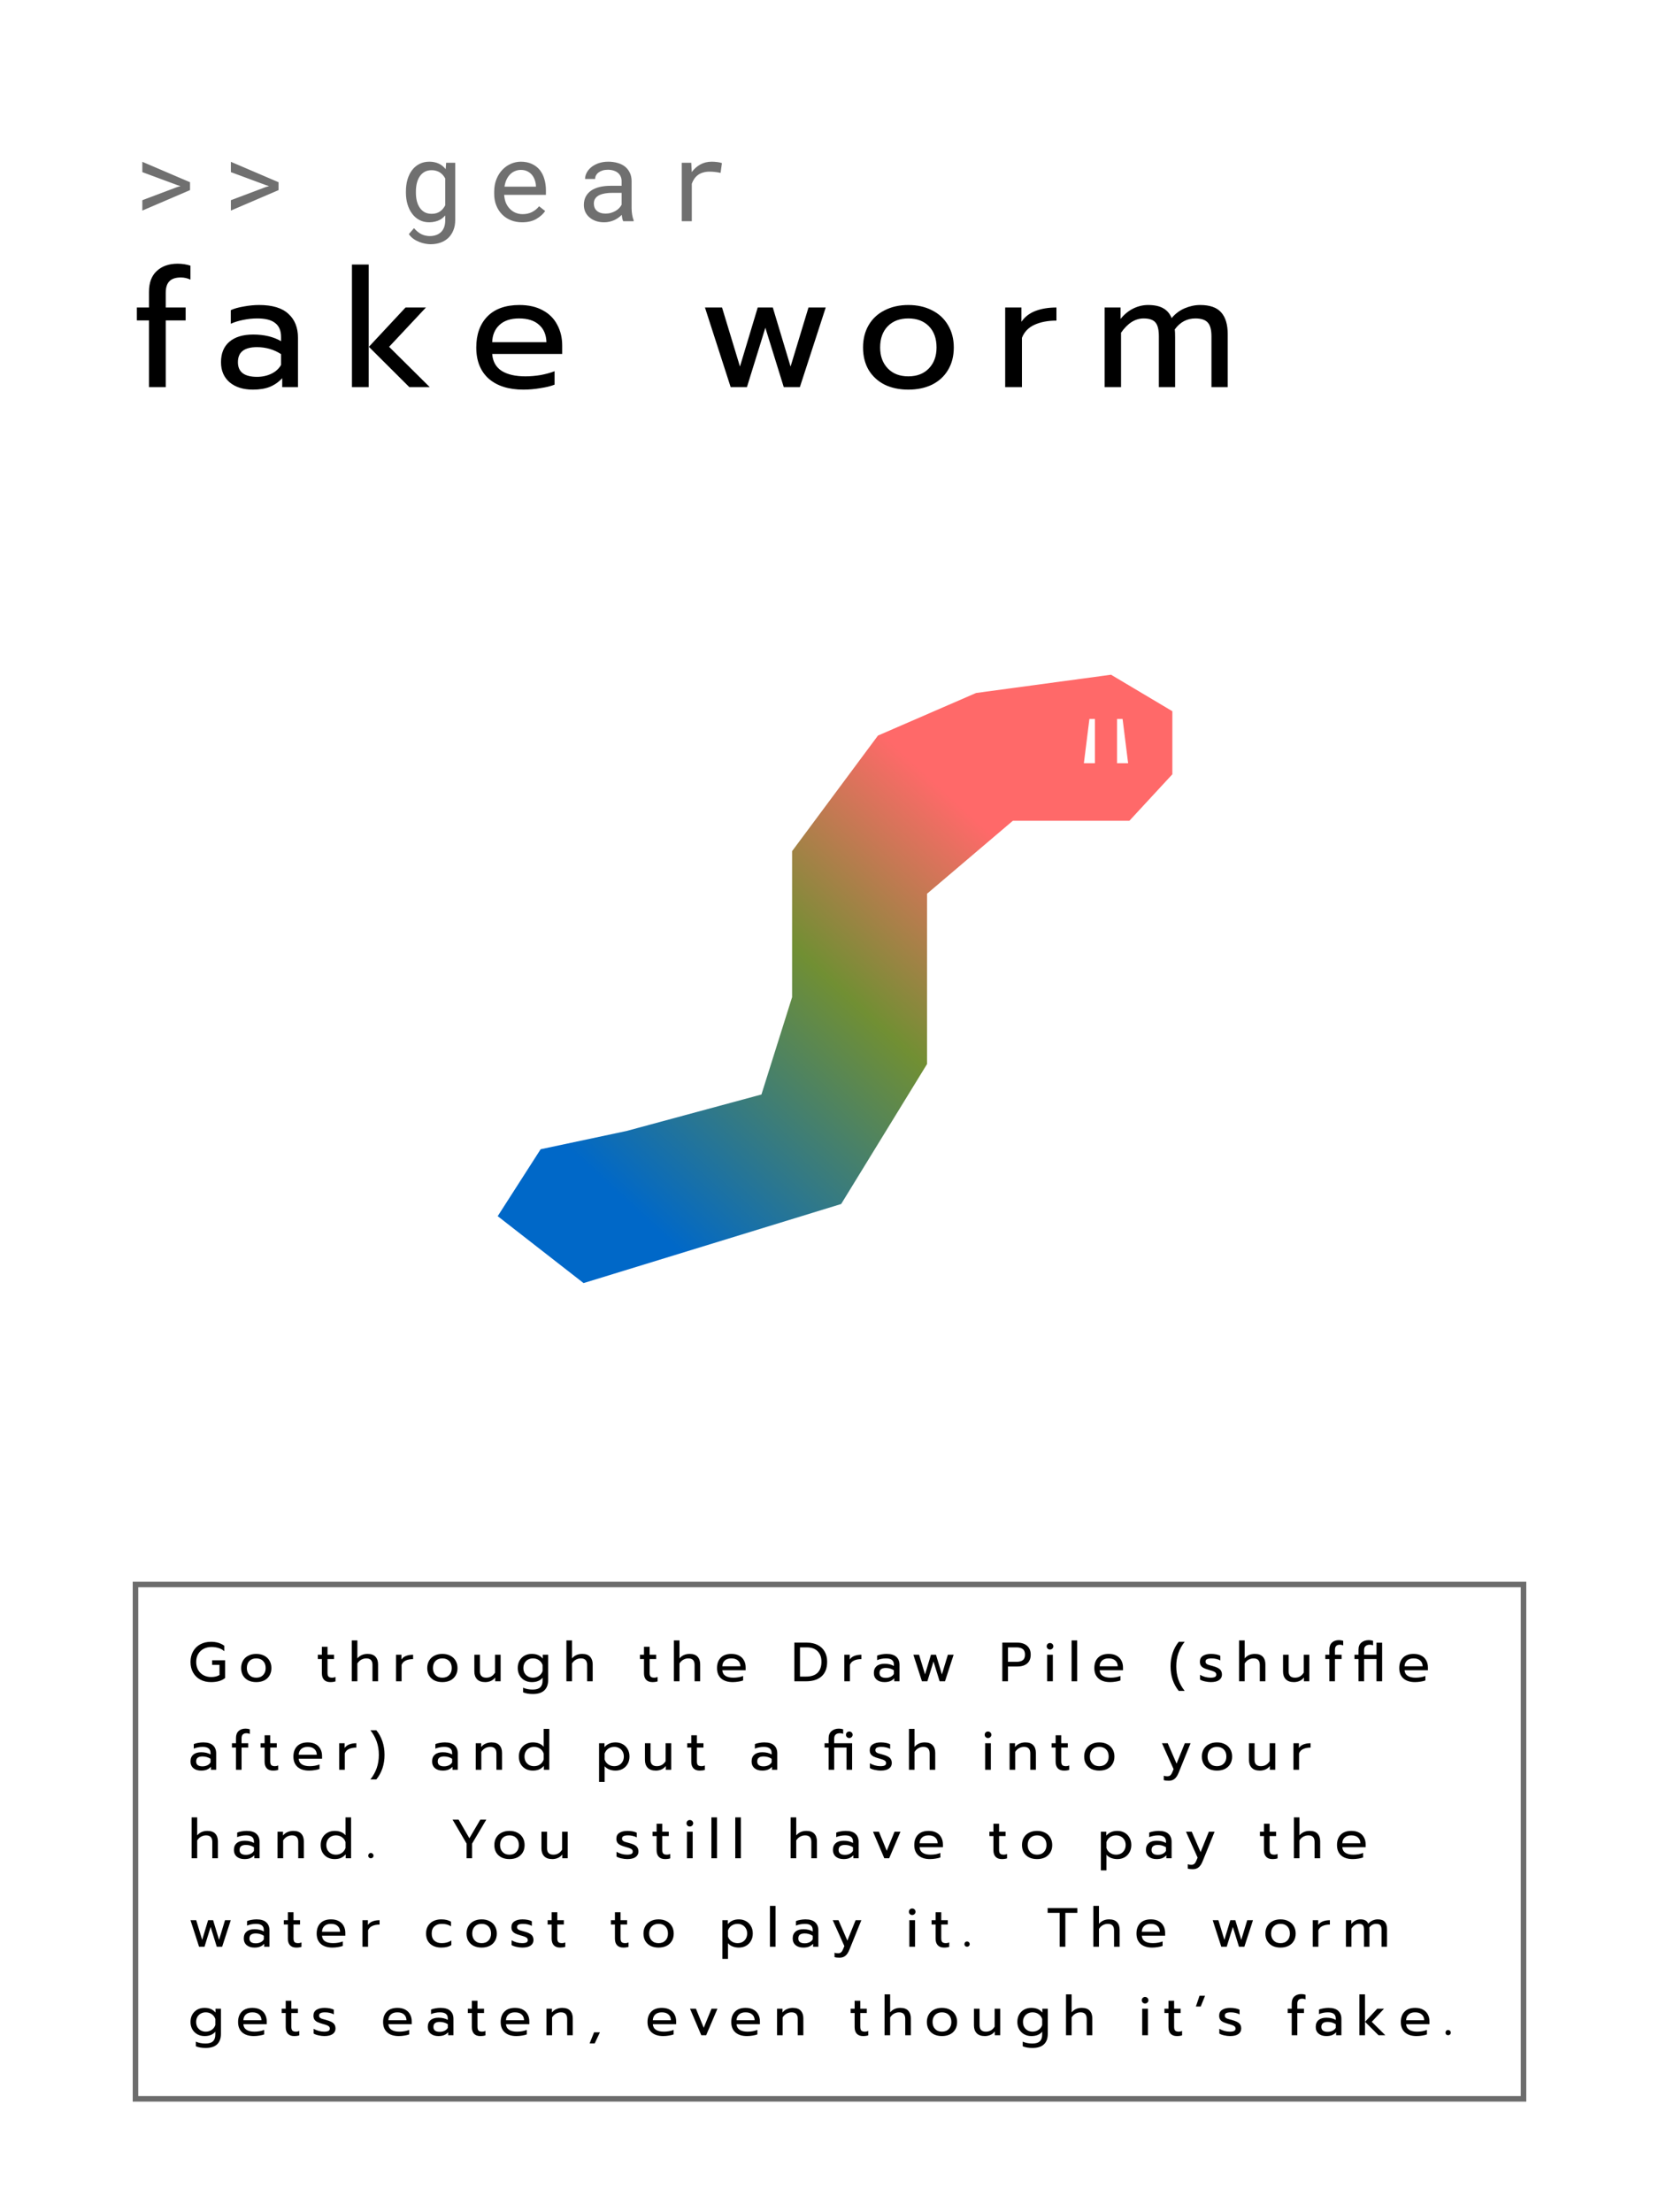 <svg width="150" height="200" viewBox="0 0 150 200" fill="none" xmlns="http://www.w3.org/2000/svg">
<rect width="150" height="200" fill="white"/>
<path d="M19.075 152.075C18.715 152.075 18.395 152 18.115 151.85C17.835 151.7 17.617 151.488 17.46 151.215C17.303 150.938 17.225 150.618 17.225 150.255C17.225 149.892 17.303 149.572 17.46 149.295C17.617 149.018 17.835 148.805 18.115 148.655C18.395 148.505 18.715 148.43 19.075 148.43C19.558 148.43 19.96 148.55 20.28 148.79V149.28C19.99 149.027 19.603 148.9 19.12 148.9C18.857 148.9 18.62 148.955 18.41 149.065C18.2 149.175 18.035 149.333 17.915 149.54C17.798 149.743 17.74 149.982 17.74 150.255C17.74 150.528 17.798 150.768 17.915 150.975C18.032 151.182 18.193 151.34 18.4 151.45C18.607 151.56 18.84 151.615 19.1 151.615C19.403 151.615 19.652 151.553 19.845 151.43V150.515H19.18V150.1H20.355V151.7C20.198 151.83 20.013 151.925 19.8 151.985C19.59 152.045 19.348 152.075 19.075 152.075ZM23.169 152.075C22.899 152.075 22.661 152.025 22.454 151.925C22.251 151.822 22.091 151.675 21.974 151.485C21.861 151.292 21.804 151.065 21.804 150.805C21.804 150.548 21.861 150.323 21.974 150.13C22.087 149.937 22.247 149.788 22.454 149.685C22.661 149.578 22.899 149.525 23.169 149.525C23.439 149.525 23.677 149.578 23.884 149.685C24.091 149.788 24.251 149.937 24.364 150.13C24.481 150.323 24.539 150.548 24.539 150.805C24.539 151.065 24.481 151.292 24.364 151.485C24.251 151.675 24.091 151.822 23.884 151.925C23.677 152.025 23.439 152.075 23.169 152.075ZM23.169 151.675C23.429 151.675 23.636 151.595 23.789 151.435C23.942 151.275 24.019 151.065 24.019 150.805C24.019 150.535 23.942 150.322 23.789 150.165C23.636 150.008 23.429 149.93 23.169 149.93C22.909 149.93 22.702 150.008 22.549 150.165C22.396 150.322 22.319 150.535 22.319 150.805C22.319 151.065 22.396 151.275 22.549 151.435C22.702 151.595 22.909 151.675 23.169 151.675ZM29.863 152.075C29.62 152.075 29.432 152.005 29.298 151.865C29.168 151.725 29.103 151.527 29.103 151.27V149.99H28.738V149.6H29.103V148.88H29.613V149.6H30.203V149.99H29.613V151.235C29.613 151.395 29.643 151.508 29.703 151.575C29.767 151.642 29.88 151.675 30.043 151.675C30.14 151.675 30.237 151.653 30.333 151.61V152.01C30.207 152.053 30.05 152.075 29.863 152.075ZM31.808 148.305H32.313V149.93C32.543 149.66 32.85 149.525 33.233 149.525C33.553 149.525 33.792 149.61 33.948 149.78C34.105 149.95 34.183 150.178 34.183 150.465V152H33.678V150.515C33.678 150.125 33.492 149.93 33.118 149.93C32.958 149.93 32.808 149.968 32.668 150.045C32.532 150.118 32.413 150.232 32.313 150.385V152H31.808V148.305ZM35.806 149.6H36.296V150.03C36.396 149.883 36.536 149.775 36.716 149.705C36.9 149.635 37.111 149.6 37.351 149.6V149.995C37.095 149.995 36.875 150.037 36.691 150.12C36.508 150.203 36.381 150.335 36.311 150.515V152H35.806V149.6ZM39.995 152.075C39.725 152.075 39.487 152.025 39.28 151.925C39.077 151.822 38.917 151.675 38.8 151.485C38.687 151.292 38.63 151.065 38.63 150.805C38.63 150.548 38.687 150.323 38.8 150.13C38.914 149.937 39.074 149.788 39.28 149.685C39.487 149.578 39.725 149.525 39.995 149.525C40.265 149.525 40.504 149.578 40.71 149.685C40.917 149.788 41.077 149.937 41.19 150.13C41.307 150.323 41.365 150.548 41.365 150.805C41.365 151.065 41.307 151.292 41.19 151.485C41.077 151.675 40.917 151.822 40.71 151.925C40.504 152.025 40.265 152.075 39.995 152.075ZM39.995 151.675C40.255 151.675 40.462 151.595 40.615 151.435C40.769 151.275 40.845 151.065 40.845 150.805C40.845 150.535 40.769 150.322 40.615 150.165C40.462 150.008 40.255 149.93 39.995 149.93C39.735 149.93 39.529 150.008 39.375 150.165C39.222 150.322 39.145 150.535 39.145 150.805C39.145 151.065 39.222 151.275 39.375 151.435C39.529 151.595 39.735 151.675 39.995 151.675ZM43.869 152.075C43.545 152.075 43.3 151.988 43.134 151.815C42.971 151.642 42.889 151.41 42.889 151.12V149.6H43.394V151.1C43.394 151.483 43.586 151.675 43.969 151.675C44.306 151.675 44.569 151.523 44.759 151.22V149.6H45.264V152H44.774V151.66C44.66 151.803 44.526 151.908 44.369 151.975C44.215 152.042 44.049 152.075 43.869 152.075ZM48.167 153.15C48.004 153.15 47.844 153.137 47.687 153.11C47.534 153.083 47.404 153.045 47.297 152.995V152.58C47.547 152.693 47.837 152.75 48.167 152.75C48.477 152.75 48.702 152.682 48.842 152.545C48.985 152.412 49.057 152.208 49.057 151.935V151.68C48.837 151.943 48.514 152.075 48.087 152.075C47.844 152.075 47.625 152.022 47.432 151.915C47.239 151.808 47.087 151.658 46.977 151.465C46.867 151.272 46.812 151.05 46.812 150.8C46.812 150.547 46.865 150.325 46.972 150.135C47.082 149.942 47.232 149.792 47.422 149.685C47.615 149.578 47.832 149.525 48.072 149.525C48.295 149.525 48.484 149.558 48.637 149.625C48.794 149.688 48.939 149.795 49.072 149.945V149.6H49.562V151.88C49.562 152.29 49.447 152.603 49.217 152.82C48.99 153.04 48.64 153.15 48.167 153.15ZM48.187 151.675C48.394 151.675 48.575 151.62 48.732 151.51C48.892 151.4 49 151.253 49.057 151.07V150.53C48.994 150.343 48.884 150.197 48.727 150.09C48.574 149.983 48.394 149.93 48.187 149.93C48.024 149.93 47.875 149.967 47.742 150.04C47.612 150.11 47.509 150.212 47.432 150.345C47.359 150.478 47.322 150.63 47.322 150.8C47.322 150.973 47.359 151.127 47.432 151.26C47.509 151.39 47.612 151.492 47.742 151.565C47.875 151.638 48.024 151.675 48.187 151.675ZM51.213 148.305H51.718V149.93C51.948 149.66 52.254 149.525 52.638 149.525C52.958 149.525 53.196 149.61 53.353 149.78C53.509 149.95 53.588 150.178 53.588 150.465V152H53.083V150.515C53.083 150.125 52.896 149.93 52.523 149.93C52.363 149.93 52.213 149.968 52.073 150.045C51.936 150.118 51.818 150.232 51.718 150.385V152H51.213V148.305ZM58.986 152.075C58.743 152.075 58.555 152.005 58.421 151.865C58.291 151.725 58.226 151.527 58.226 151.27V149.99H57.861V149.6H58.226V148.88H58.736V149.6H59.326V149.99H58.736V151.235C58.736 151.395 58.766 151.508 58.826 151.575C58.89 151.642 59.003 151.675 59.166 151.675C59.263 151.675 59.36 151.653 59.456 151.61V152.01C59.33 152.053 59.173 152.075 58.986 152.075ZM60.931 148.305H61.436V149.93C61.666 149.66 61.973 149.525 62.356 149.525C62.676 149.525 62.915 149.61 63.071 149.78C63.228 149.95 63.306 150.178 63.306 150.465V152H62.801V150.515C62.801 150.125 62.615 149.93 62.241 149.93C62.081 149.93 61.931 149.968 61.791 150.045C61.655 150.118 61.536 150.232 61.436 150.385V152H60.931V148.305ZM66.249 152.075C65.806 152.075 65.458 151.965 65.204 151.745C64.954 151.522 64.829 151.208 64.829 150.805C64.829 150.412 64.941 150.1 65.165 149.87C65.391 149.64 65.713 149.525 66.129 149.525C66.406 149.525 66.641 149.578 66.835 149.685C67.028 149.788 67.173 149.933 67.269 150.12C67.37 150.303 67.419 150.513 67.419 150.75V151H65.309C65.326 151.227 65.421 151.397 65.594 151.51C65.771 151.62 66.01 151.675 66.309 151.675C66.463 151.675 66.618 151.662 66.775 151.635C66.931 151.605 67.07 151.567 67.189 151.52V151.925C67.083 151.968 66.941 152.003 66.764 152.03C66.591 152.06 66.419 152.075 66.249 152.075ZM66.945 150.645C66.938 150.418 66.863 150.243 66.719 150.12C66.579 149.993 66.379 149.93 66.12 149.93C65.866 149.93 65.669 149.995 65.529 150.125C65.389 150.255 65.316 150.428 65.309 150.645H66.945ZM71.822 148.505H72.947C73.324 148.505 73.65 148.575 73.927 148.715C74.204 148.855 74.415 149.055 74.562 149.315C74.712 149.575 74.787 149.882 74.787 150.235C74.787 150.815 74.619 151.255 74.282 151.555C73.949 151.852 73.48 152 72.877 152H71.822V148.505ZM72.872 151.575C73.339 151.575 73.689 151.46 73.922 151.23C74.155 151 74.272 150.668 74.272 150.235C74.272 149.835 74.157 149.518 73.927 149.285C73.7 149.052 73.375 148.935 72.952 148.935H72.332V151.575H72.872ZM76.338 149.6H76.828V150.03C76.928 149.883 77.068 149.775 77.248 149.705C77.431 149.635 77.643 149.6 77.883 149.6V149.995C77.626 149.995 77.406 150.037 77.223 150.12C77.039 150.203 76.913 150.335 76.843 150.515V152H76.338V149.6ZM79.97 152.075C79.68 152.075 79.447 152.002 79.27 151.855C79.097 151.705 79.01 151.503 79.01 151.25C79.01 150.983 79.094 150.778 79.26 150.635C79.43 150.488 79.67 150.415 79.98 150.415C80.31 150.415 80.59 150.482 80.82 150.615V150.49C80.82 150.3 80.762 150.16 80.645 150.07C80.532 149.977 80.352 149.93 80.105 149.93C79.959 149.93 79.815 149.945 79.675 149.975C79.538 150.002 79.415 150.04 79.305 150.09V149.68C79.405 149.633 79.535 149.597 79.695 149.57C79.855 149.54 80.01 149.525 80.16 149.525C80.557 149.525 80.85 149.613 81.04 149.79C81.234 149.963 81.33 150.205 81.33 150.515V152H80.855V151.73C80.752 151.843 80.629 151.93 80.485 151.99C80.345 152.047 80.174 152.075 79.97 152.075ZM80.095 151.69C80.255 151.69 80.4 151.658 80.53 151.595C80.66 151.532 80.757 151.443 80.82 151.33V151.005C80.603 150.865 80.362 150.795 80.095 150.795C79.902 150.795 79.757 150.833 79.66 150.91C79.567 150.983 79.52 151.097 79.52 151.25C79.52 151.543 79.712 151.69 80.095 151.69ZM82.583 149.6H83.098L83.638 151.38L84.173 149.6H84.628L85.163 151.38L85.703 149.6H86.223L85.443 152H84.958L84.403 150.21L83.848 152H83.358L82.583 149.6ZM90.626 148.505H91.971C92.347 148.505 92.644 148.6 92.861 148.79C93.081 148.977 93.191 149.243 93.191 149.59C93.191 149.943 93.082 150.212 92.866 150.395C92.649 150.575 92.351 150.665 91.971 150.665H91.136V152H90.626V148.505ZM91.916 150.24C92.149 150.24 92.334 150.192 92.471 150.095C92.607 149.998 92.676 149.83 92.676 149.59C92.676 149.35 92.607 149.182 92.471 149.085C92.334 148.985 92.149 148.935 91.916 148.935H91.136V150.24H91.916ZM94.933 149.13C94.85 149.13 94.78 149.102 94.724 149.045C94.667 148.988 94.638 148.918 94.638 148.835C94.638 148.752 94.667 148.682 94.724 148.625C94.78 148.568 94.85 148.54 94.933 148.54C95.02 148.54 95.092 148.568 95.148 148.625C95.209 148.682 95.239 148.752 95.239 148.835C95.239 148.918 95.209 148.988 95.148 149.045C95.092 149.102 95.02 149.13 94.933 149.13ZM94.678 149.6H95.194V152H94.678V149.6ZM96.888 148.305H97.394V152H96.888V148.305ZM100.366 152.075C99.922 152.075 99.574 151.965 99.321 151.745C99.071 151.522 98.946 151.208 98.946 150.805C98.946 150.412 99.057 150.1 99.281 149.87C99.507 149.64 99.829 149.525 100.246 149.525C100.522 149.525 100.757 149.578 100.951 149.685C101.144 149.788 101.289 149.933 101.386 150.12C101.486 150.303 101.536 150.513 101.536 150.75V151H99.426C99.442 151.227 99.537 151.397 99.711 151.51C99.887 151.62 100.126 151.675 100.426 151.675C100.579 151.675 100.734 151.662 100.891 151.635C101.047 151.605 101.186 151.567 101.306 151.52V151.925C101.199 151.968 101.057 152.003 100.881 152.03C100.707 152.06 100.536 152.075 100.366 152.075ZM101.061 150.645C101.054 150.418 100.979 150.243 100.836 150.12C100.696 149.993 100.496 149.93 100.236 149.93C99.982 149.93 99.786 149.995 99.646 150.125C99.506 150.255 99.432 150.428 99.426 150.645H101.061ZM106.578 152.87C106.338 152.577 106.155 152.243 106.028 151.87C105.902 151.497 105.838 151.09 105.838 150.65C105.838 150.213 105.902 149.808 106.028 149.435C106.155 149.058 106.338 148.723 106.578 148.43H107.113C106.86 148.753 106.67 149.097 106.543 149.46C106.417 149.823 106.353 150.22 106.353 150.65C106.353 151.08 106.417 151.477 106.543 151.84C106.67 152.203 106.86 152.547 107.113 152.87H106.578ZM109.474 152.075C109.307 152.075 109.13 152.053 108.944 152.01C108.757 151.97 108.61 151.915 108.504 151.845V151.415C108.634 151.492 108.784 151.555 108.954 151.605C109.124 151.652 109.289 151.675 109.449 151.675C109.629 151.675 109.76 151.653 109.844 151.61C109.927 151.567 109.969 151.497 109.969 151.4C109.969 151.327 109.949 151.268 109.909 151.225C109.872 151.178 109.807 151.137 109.714 151.1C109.624 151.063 109.487 151.02 109.304 150.97C109.107 150.913 108.95 150.857 108.834 150.8C108.72 150.74 108.634 150.665 108.574 150.575C108.517 150.485 108.489 150.368 108.489 150.225C108.489 149.995 108.579 149.822 108.759 149.705C108.942 149.585 109.187 149.525 109.494 149.525C109.654 149.525 109.81 149.54 109.964 149.57C110.117 149.6 110.24 149.642 110.334 149.695V150.115C110.237 150.058 110.117 150.013 109.974 149.98C109.834 149.947 109.69 149.93 109.544 149.93C109.367 149.93 109.232 149.952 109.139 149.995C109.045 150.038 108.999 150.115 108.999 150.225C108.999 150.295 109.019 150.352 109.059 150.395C109.099 150.438 109.162 150.477 109.249 150.51C109.339 150.54 109.48 150.58 109.674 150.63C109.977 150.713 110.187 150.812 110.304 150.925C110.424 151.038 110.484 151.195 110.484 151.395C110.484 151.602 110.399 151.767 110.229 151.89C110.059 152.013 109.807 152.075 109.474 152.075ZM112.035 148.305H112.54V149.93C112.77 149.66 113.077 149.525 113.46 149.525C113.78 149.525 114.018 149.61 114.175 149.78C114.332 149.95 114.41 150.178 114.41 150.465V152H113.905V150.515C113.905 150.125 113.718 149.93 113.345 149.93C113.185 149.93 113.035 149.968 112.895 150.045C112.758 150.118 112.64 150.232 112.54 150.385V152H112.035V148.305ZM116.988 152.075C116.665 152.075 116.42 151.988 116.253 151.815C116.09 151.642 116.008 151.41 116.008 151.12V149.6H116.513V151.1C116.513 151.483 116.705 151.675 117.088 151.675C117.425 151.675 117.688 151.523 117.878 151.22V149.6H118.383V152H117.893V151.66C117.78 151.803 117.645 151.908 117.488 151.975C117.335 152.042 117.168 152.075 116.988 152.075ZM120.196 149.99H119.831V149.6H120.196V149.13C120.196 148.853 120.274 148.643 120.431 148.5C120.588 148.353 120.798 148.28 121.061 148.28C121.198 148.28 121.326 148.3 121.446 148.34V148.76C121.353 148.717 121.256 148.695 121.156 148.695C120.999 148.695 120.884 148.733 120.811 148.81C120.738 148.883 120.701 149 120.701 149.16V149.6H121.301V149.99H120.701V152H120.196V149.99ZM122.832 149.99H122.467V149.6H122.832V149.13C122.832 148.857 122.918 148.647 123.092 148.5C123.268 148.353 123.49 148.28 123.757 148.28C123.89 148.28 124.02 148.3 124.147 148.34V148.75C124.053 148.713 123.958 148.695 123.862 148.695C123.695 148.695 123.565 148.735 123.472 148.815C123.382 148.892 123.337 149.007 123.337 149.16V149.6H124.457V148.51H124.967V152H124.457V149.99H123.337V152H122.832V149.99ZM127.936 152.075C127.493 152.075 127.144 151.965 126.891 151.745C126.641 151.522 126.516 151.208 126.516 150.805C126.516 150.412 126.628 150.1 126.851 149.87C127.078 149.64 127.399 149.525 127.816 149.525C128.093 149.525 128.328 149.578 128.521 149.685C128.714 149.788 128.859 149.933 128.956 150.12C129.056 150.303 129.106 150.513 129.106 150.75V151H126.996C127.013 151.227 127.108 151.397 127.281 151.51C127.458 151.62 127.696 151.675 127.996 151.675C128.149 151.675 128.304 151.662 128.461 151.635C128.618 151.605 128.756 151.567 128.876 151.52V151.925C128.769 151.968 128.628 152.003 128.451 152.03C128.278 152.06 128.106 152.075 127.936 152.075ZM128.631 150.645C128.624 150.418 128.549 150.243 128.406 150.12C128.266 149.993 128.066 149.93 127.806 149.93C127.553 149.93 127.356 149.995 127.216 150.125C127.076 150.255 127.003 150.428 126.996 150.645H128.631ZM18.185 160.075C17.895 160.075 17.662 160.002 17.485 159.855C17.312 159.705 17.225 159.503 17.225 159.25C17.225 158.983 17.308 158.778 17.475 158.635C17.645 158.488 17.885 158.415 18.195 158.415C18.525 158.415 18.805 158.482 19.035 158.615V158.49C19.035 158.3 18.977 158.16 18.86 158.07C18.747 157.977 18.567 157.93 18.32 157.93C18.173 157.93 18.03 157.945 17.89 157.975C17.753 158.002 17.63 158.04 17.52 158.09V157.68C17.62 157.633 17.75 157.597 17.91 157.57C18.07 157.54 18.225 157.525 18.375 157.525C18.772 157.525 19.065 157.613 19.255 157.79C19.448 157.963 19.545 158.205 19.545 158.515V160H19.07V159.73C18.967 159.843 18.843 159.93 18.7 159.99C18.56 160.047 18.388 160.075 18.185 160.075ZM18.31 159.69C18.47 159.69 18.615 159.658 18.745 159.595C18.875 159.532 18.972 159.443 19.035 159.33V159.005C18.818 158.865 18.577 158.795 18.31 158.795C18.117 158.795 17.972 158.833 17.875 158.91C17.782 158.983 17.735 159.097 17.735 159.25C17.735 159.543 17.927 159.69 18.31 159.69ZM21.337 157.99H20.972V157.6H21.337V157.13C21.337 156.853 21.415 156.643 21.572 156.5C21.728 156.353 21.938 156.28 22.202 156.28C22.338 156.28 22.467 156.3 22.587 156.34V156.76C22.493 156.717 22.397 156.695 22.297 156.695C22.14 156.695 22.025 156.733 21.952 156.81C21.878 156.883 21.842 157 21.842 157.16V157.6H22.442V157.99H21.842V160H21.337V157.99ZM24.684 160.075C24.44 160.075 24.252 160.005 24.119 159.865C23.989 159.725 23.924 159.527 23.924 159.27V157.99H23.559V157.6H23.924V156.88H24.434V157.6H25.024V157.99H24.434V159.235C24.434 159.395 24.464 159.508 24.524 159.575C24.587 159.642 24.7 159.675 24.864 159.675C24.96 159.675 25.057 159.653 25.154 159.61V160.01C25.027 160.053 24.87 160.075 24.684 160.075ZM27.949 160.075C27.505 160.075 27.157 159.965 26.904 159.745C26.654 159.522 26.529 159.208 26.529 158.805C26.529 158.412 26.64 158.1 26.864 157.87C27.09 157.64 27.412 157.525 27.829 157.525C28.105 157.525 28.34 157.578 28.534 157.685C28.727 157.788 28.872 157.933 28.969 158.12C29.069 158.303 29.119 158.513 29.119 158.75V159H27.009C27.025 159.227 27.12 159.397 27.294 159.51C27.47 159.62 27.709 159.675 28.009 159.675C28.162 159.675 28.317 159.662 28.474 159.635C28.63 159.605 28.769 159.567 28.889 159.52V159.925C28.782 159.968 28.64 160.003 28.464 160.03C28.29 160.06 28.119 160.075 27.949 160.075ZM28.644 158.645C28.637 158.418 28.562 158.243 28.419 158.12C28.279 157.993 28.079 157.93 27.819 157.93C27.565 157.93 27.369 157.995 27.229 158.125C27.089 158.255 27.015 158.428 27.009 158.645H28.644ZM30.671 157.6H31.161V158.03C31.261 157.883 31.401 157.775 31.581 157.705C31.764 157.635 31.976 157.6 32.216 157.6V157.995C31.959 157.995 31.739 158.037 31.556 158.12C31.372 158.203 31.246 158.335 31.176 158.515V160H30.671V157.6ZM33.493 160.87C33.746 160.547 33.936 160.203 34.063 159.84C34.189 159.477 34.253 159.08 34.253 158.65C34.253 158.22 34.189 157.823 34.063 157.46C33.936 157.097 33.746 156.753 33.493 156.43H34.028C34.268 156.723 34.451 157.058 34.578 157.435C34.704 157.808 34.768 158.213 34.768 158.65C34.768 159.09 34.704 159.497 34.578 159.87C34.451 160.243 34.268 160.577 34.028 160.87H33.493ZM40.029 160.075C39.739 160.075 39.505 160.002 39.329 159.855C39.155 159.705 39.069 159.503 39.069 159.25C39.069 158.983 39.152 158.778 39.319 158.635C39.489 158.488 39.729 158.415 40.039 158.415C40.369 158.415 40.649 158.482 40.879 158.615V158.49C40.879 158.3 40.82 158.16 40.704 158.07C40.59 157.977 40.41 157.93 40.164 157.93C40.017 157.93 39.874 157.945 39.734 157.975C39.597 158.002 39.474 158.04 39.364 158.09V157.68C39.464 157.633 39.594 157.597 39.754 157.57C39.914 157.54 40.069 157.525 40.219 157.525C40.615 157.525 40.909 157.613 41.099 157.79C41.292 157.963 41.389 158.205 41.389 158.515V160H40.914V159.73C40.81 159.843 40.687 159.93 40.544 159.99C40.404 160.047 40.232 160.075 40.029 160.075ZM40.154 159.69C40.314 159.69 40.459 159.658 40.589 159.595C40.719 159.532 40.815 159.443 40.879 159.33V159.005C40.662 158.865 40.42 158.795 40.154 158.795C39.96 158.795 39.815 158.833 39.719 158.91C39.625 158.983 39.579 159.097 39.579 159.25C39.579 159.543 39.77 159.69 40.154 159.69ZM43.015 157.6H43.505V157.945C43.619 157.802 43.757 157.697 43.92 157.63C44.087 157.56 44.26 157.525 44.44 157.525C44.76 157.525 44.999 157.61 45.155 157.78C45.312 157.95 45.39 158.178 45.39 158.465V160H44.885V158.515C44.885 158.125 44.699 157.93 44.325 157.93C44.165 157.93 44.015 157.968 43.875 158.045C43.739 158.118 43.62 158.232 43.52 158.385V160H43.015V157.6ZM48.173 160.075C47.934 160.075 47.717 160.023 47.523 159.92C47.334 159.813 47.184 159.665 47.074 159.475C46.967 159.282 46.913 159.058 46.913 158.805C46.913 158.555 46.967 158.333 47.074 158.14C47.184 157.947 47.334 157.797 47.523 157.69C47.717 157.58 47.934 157.525 48.173 157.525C48.607 157.525 48.935 157.657 49.158 157.92V156.305H49.663V160H49.173V159.65C49.04 159.797 48.894 159.905 48.733 159.975C48.577 160.042 48.39 160.075 48.173 160.075ZM48.288 159.675C48.495 159.675 48.675 159.622 48.828 159.515C48.985 159.405 49.095 159.258 49.158 159.075V158.535C49.102 158.352 48.993 158.205 48.834 158.095C48.677 157.985 48.495 157.93 48.288 157.93C48.125 157.93 47.977 157.967 47.843 158.04C47.714 158.113 47.61 158.217 47.533 158.35C47.46 158.483 47.423 158.635 47.423 158.805C47.423 158.975 47.46 159.127 47.533 159.26C47.61 159.393 47.714 159.497 47.843 159.57C47.977 159.64 48.125 159.675 48.288 159.675ZM54.165 157.6H54.655V157.955C54.901 157.668 55.235 157.525 55.655 157.525C55.895 157.525 56.11 157.578 56.3 157.685C56.493 157.792 56.643 157.942 56.75 158.135C56.86 158.325 56.915 158.547 56.915 158.8C56.915 159.05 56.86 159.272 56.75 159.465C56.643 159.658 56.495 159.808 56.305 159.915C56.115 160.022 55.898 160.075 55.655 160.075C55.455 160.075 55.268 160.042 55.095 159.975C54.922 159.908 54.78 159.81 54.67 159.68V161.095H54.165V157.6ZM55.54 159.675C55.703 159.675 55.85 159.64 55.98 159.57C56.113 159.497 56.217 159.393 56.29 159.26C56.367 159.127 56.405 158.973 56.405 158.8C56.405 158.627 56.367 158.475 56.29 158.345C56.217 158.212 56.113 158.11 55.98 158.04C55.85 157.967 55.703 157.93 55.54 157.93C55.337 157.93 55.157 157.983 55 158.09C54.846 158.197 54.736 158.343 54.67 158.53V159.07C54.727 159.253 54.835 159.4 54.995 159.51C55.155 159.62 55.337 159.675 55.54 159.675ZM59.294 160.075C58.97 160.075 58.725 159.988 58.559 159.815C58.395 159.642 58.314 159.41 58.314 159.12V157.6H58.819V159.1C58.819 159.483 59.01 159.675 59.394 159.675C59.73 159.675 59.994 159.523 60.184 159.22V157.6H60.689V160H60.199V159.66C60.085 159.803 59.95 159.908 59.794 159.975C59.64 160.042 59.474 160.075 59.294 160.075ZM63.262 160.075C63.018 160.075 62.83 160.005 62.697 159.865C62.567 159.725 62.502 159.527 62.502 159.27V157.99H62.137V157.6H62.502V156.88H63.012V157.6H63.602V157.99H63.012V159.235C63.012 159.395 63.042 159.508 63.102 159.575C63.165 159.642 63.278 159.675 63.442 159.675C63.538 159.675 63.635 159.653 63.732 159.61V160.01C63.605 160.053 63.448 160.075 63.262 160.075ZM68.917 160.075C68.627 160.075 68.394 160.002 68.217 159.855C68.044 159.705 67.957 159.503 67.957 159.25C67.957 158.983 68.041 158.778 68.207 158.635C68.377 158.488 68.617 158.415 68.927 158.415C69.257 158.415 69.537 158.482 69.767 158.615V158.49C69.767 158.3 69.709 158.16 69.592 158.07C69.479 157.977 69.299 157.93 69.052 157.93C68.906 157.93 68.762 157.945 68.622 157.975C68.486 158.002 68.362 158.04 68.252 158.09V157.68C68.352 157.633 68.482 157.597 68.642 157.57C68.802 157.54 68.957 157.525 69.107 157.525C69.504 157.525 69.797 157.613 69.987 157.79C70.181 157.963 70.277 158.205 70.277 158.515V160H69.802V159.73C69.699 159.843 69.576 159.93 69.432 159.99C69.292 160.047 69.121 160.075 68.917 160.075ZM69.042 159.69C69.202 159.69 69.347 159.658 69.477 159.595C69.607 159.532 69.704 159.443 69.767 159.33V159.005C69.551 158.865 69.309 158.795 69.042 158.795C68.849 158.795 68.704 158.833 68.607 158.91C68.514 158.983 68.467 159.097 68.467 159.25C68.467 159.543 68.659 159.69 69.042 159.69ZM74.92 157.99H74.555V157.6H74.92V157.145C74.92 156.868 75.008 156.655 75.185 156.505C75.361 156.355 75.581 156.28 75.845 156.28C75.978 156.28 76.108 156.3 76.235 156.34V156.75C76.141 156.713 76.045 156.695 75.945 156.695C75.775 156.695 75.645 156.737 75.555 156.82C75.468 156.9 75.425 157.018 75.425 157.175V157.6H77.045V160H76.54V157.99H75.425V160H74.92V157.99ZM76.79 157.13C76.703 157.13 76.631 157.102 76.575 157.045C76.518 156.988 76.49 156.918 76.49 156.835C76.49 156.752 76.518 156.682 76.575 156.625C76.635 156.568 76.706 156.54 76.79 156.54C76.873 156.54 76.943 156.568 77 156.625C77.06 156.682 77.09 156.752 77.09 156.835C77.09 156.918 77.06 156.988 77 157.045C76.943 157.102 76.873 157.13 76.79 157.13ZM79.623 160.075C79.456 160.075 79.28 160.053 79.093 160.01C78.906 159.97 78.76 159.915 78.653 159.845V159.415C78.783 159.492 78.933 159.555 79.103 159.605C79.273 159.652 79.438 159.675 79.598 159.675C79.778 159.675 79.91 159.653 79.993 159.61C80.076 159.567 80.118 159.497 80.118 159.4C80.118 159.327 80.098 159.268 80.058 159.225C80.021 159.178 79.956 159.137 79.863 159.1C79.773 159.063 79.636 159.02 79.453 158.97C79.256 158.913 79.1 158.857 78.983 158.8C78.87 158.74 78.783 158.665 78.723 158.575C78.666 158.485 78.638 158.368 78.638 158.225C78.638 157.995 78.728 157.822 78.908 157.705C79.091 157.585 79.336 157.525 79.643 157.525C79.803 157.525 79.96 157.54 80.113 157.57C80.266 157.6 80.39 157.642 80.483 157.695V158.115C80.386 158.058 80.266 158.013 80.123 157.98C79.983 157.947 79.84 157.93 79.693 157.93C79.516 157.93 79.381 157.952 79.288 157.995C79.195 158.038 79.148 158.115 79.148 158.225C79.148 158.295 79.168 158.352 79.208 158.395C79.248 158.438 79.311 158.477 79.398 158.51C79.488 158.54 79.63 158.58 79.823 158.63C80.126 158.713 80.336 158.812 80.453 158.925C80.573 159.038 80.633 159.195 80.633 159.395C80.633 159.602 80.548 159.767 80.378 159.89C80.208 160.013 79.956 160.075 79.623 160.075ZM82.184 156.305H82.689V157.93C82.919 157.66 83.226 157.525 83.609 157.525C83.929 157.525 84.168 157.61 84.324 157.78C84.481 157.95 84.559 158.178 84.559 158.465V160H84.054V158.515C84.054 158.125 83.868 157.93 83.494 157.93C83.334 157.93 83.184 157.968 83.044 158.045C82.908 158.118 82.789 158.232 82.689 158.385V160H82.184V156.305ZM89.328 157.13C89.245 157.13 89.175 157.102 89.118 157.045C89.061 156.988 89.033 156.918 89.033 156.835C89.033 156.752 89.061 156.682 89.118 156.625C89.175 156.568 89.245 156.54 89.328 156.54C89.415 156.54 89.486 156.568 89.543 156.625C89.603 156.682 89.633 156.752 89.633 156.835C89.633 156.918 89.603 156.988 89.543 157.045C89.486 157.102 89.415 157.13 89.328 157.13ZM89.073 157.6H89.588V160H89.073V157.6ZM91.283 157.6H91.773V157.945C91.886 157.802 92.025 157.697 92.188 157.63C92.355 157.56 92.528 157.525 92.708 157.525C93.028 157.525 93.266 157.61 93.423 157.78C93.58 157.95 93.658 158.178 93.658 158.465V160H93.153V158.515C93.153 158.125 92.966 157.93 92.593 157.93C92.433 157.93 92.283 157.968 92.143 158.045C92.006 158.118 91.888 158.232 91.788 158.385V160H91.283V157.6ZM96.206 160.075C95.963 160.075 95.774 160.005 95.641 159.865C95.511 159.725 95.446 159.527 95.446 159.27V157.99H95.081V157.6H95.446V156.88H95.956V157.6H96.546V157.99H95.956V159.235C95.956 159.395 95.986 159.508 96.046 159.575C96.109 159.642 96.223 159.675 96.386 159.675C96.483 159.675 96.579 159.653 96.676 159.61V160.01C96.549 160.053 96.393 160.075 96.206 160.075ZM99.392 160.075C99.122 160.075 98.883 160.025 98.677 159.925C98.473 159.822 98.313 159.675 98.197 159.485C98.083 159.292 98.027 159.065 98.027 158.805C98.027 158.548 98.083 158.323 98.197 158.13C98.31 157.937 98.47 157.788 98.677 157.685C98.883 157.578 99.122 157.525 99.392 157.525C99.662 157.525 99.9 157.578 100.107 157.685C100.313 157.788 100.473 157.937 100.587 158.13C100.703 158.323 100.762 158.548 100.762 158.805C100.762 159.065 100.703 159.292 100.587 159.485C100.473 159.675 100.313 159.822 100.107 159.925C99.9 160.025 99.662 160.075 99.392 160.075ZM99.392 159.675C99.652 159.675 99.858 159.595 100.012 159.435C100.165 159.275 100.242 159.065 100.242 158.805C100.242 158.535 100.165 158.322 100.012 158.165C99.858 158.008 99.652 157.93 99.392 157.93C99.132 157.93 98.925 158.008 98.772 158.165C98.618 158.322 98.542 158.535 98.542 158.805C98.542 159.065 98.618 159.275 98.772 159.435C98.925 159.595 99.132 159.675 99.392 159.675ZM105.671 160.99C105.491 160.99 105.341 160.972 105.221 160.935V160.54C105.308 160.573 105.414 160.59 105.541 160.59C105.658 160.59 105.749 160.56 105.816 160.5C105.883 160.443 105.943 160.35 105.996 160.22L106.111 159.94L105.061 157.6H105.581L106.381 159.445L107.126 157.6H107.646L106.566 160.27C106.466 160.52 106.346 160.702 106.206 160.815C106.069 160.932 105.891 160.99 105.671 160.99ZM110.033 160.075C109.763 160.075 109.525 160.025 109.318 159.925C109.115 159.822 108.955 159.675 108.838 159.485C108.725 159.292 108.668 159.065 108.668 158.805C108.668 158.548 108.725 158.323 108.838 158.13C108.952 157.937 109.112 157.788 109.318 157.685C109.525 157.578 109.763 157.525 110.033 157.525C110.303 157.525 110.542 157.578 110.748 157.685C110.955 157.788 111.115 157.937 111.228 158.13C111.345 158.323 111.403 158.548 111.403 158.805C111.403 159.065 111.345 159.292 111.228 159.485C111.115 159.675 110.955 159.822 110.748 159.925C110.542 160.025 110.303 160.075 110.033 160.075ZM110.033 159.675C110.293 159.675 110.5 159.595 110.653 159.435C110.807 159.275 110.883 159.065 110.883 158.805C110.883 158.535 110.807 158.322 110.653 158.165C110.5 158.008 110.293 157.93 110.033 157.93C109.773 157.93 109.567 158.008 109.413 158.165C109.26 158.322 109.183 158.535 109.183 158.805C109.183 159.065 109.26 159.275 109.413 159.435C109.567 159.595 109.773 159.675 110.033 159.675ZM113.907 160.075C113.584 160.075 113.339 159.988 113.172 159.815C113.009 159.642 112.927 159.41 112.927 159.12V157.6H113.432V159.1C113.432 159.483 113.624 159.675 114.007 159.675C114.344 159.675 114.607 159.523 114.797 159.22V157.6H115.302V160H114.812V159.66C114.699 159.803 114.564 159.908 114.407 159.975C114.254 160.042 114.087 160.075 113.907 160.075ZM116.95 157.6H117.44V158.03C117.54 157.883 117.68 157.775 117.86 157.705C118.043 157.635 118.255 157.6 118.495 157.6V157.995C118.238 157.995 118.018 158.037 117.835 158.12C117.652 158.203 117.525 158.335 117.455 158.515V160H116.95V157.6ZM17.325 164.305H17.83V165.93C18.06 165.66 18.367 165.525 18.75 165.525C19.07 165.525 19.308 165.61 19.465 165.78C19.622 165.95 19.7 166.178 19.7 166.465V168H19.195V166.515C19.195 166.125 19.008 165.93 18.635 165.93C18.475 165.93 18.325 165.968 18.185 166.045C18.048 166.118 17.93 166.232 17.83 166.385V168H17.325V164.305ZM22.11 168.075C21.82 168.075 21.587 168.002 21.41 167.855C21.236 167.705 21.15 167.503 21.15 167.25C21.15 166.983 21.233 166.778 21.4 166.635C21.57 166.488 21.81 166.415 22.12 166.415C22.45 166.415 22.73 166.482 22.96 166.615V166.49C22.96 166.3 22.901 166.16 22.785 166.07C22.672 165.977 22.491 165.93 22.245 165.93C22.098 165.93 21.955 165.945 21.815 165.975C21.678 166.002 21.555 166.04 21.445 166.09V165.68C21.545 165.633 21.675 165.597 21.835 165.57C21.995 165.54 22.15 165.525 22.3 165.525C22.697 165.525 22.99 165.613 23.18 165.79C23.373 165.963 23.47 166.205 23.47 166.515V168H22.995V167.73C22.892 167.843 22.768 167.93 22.625 167.99C22.485 168.047 22.313 168.075 22.11 168.075ZM22.235 167.69C22.395 167.69 22.54 167.658 22.67 167.595C22.8 167.532 22.896 167.443 22.96 167.33V167.005C22.743 166.865 22.502 166.795 22.235 166.795C22.041 166.795 21.896 166.833 21.8 166.91C21.706 166.983 21.66 167.097 21.66 167.25C21.66 167.543 21.852 167.69 22.235 167.69ZM25.096 165.6H25.587V165.945C25.7 165.802 25.838 165.697 26.002 165.63C26.168 165.56 26.341 165.525 26.521 165.525C26.841 165.525 27.08 165.61 27.236 165.78C27.393 165.95 27.471 166.178 27.471 166.465V168H26.966V166.515C26.966 166.125 26.78 165.93 26.407 165.93C26.247 165.93 26.096 165.968 25.956 166.045C25.82 166.118 25.701 166.232 25.602 166.385V168H25.096V165.6ZM30.255 168.075C30.015 168.075 29.798 168.023 29.605 167.92C29.415 167.813 29.265 167.665 29.154 167.475C29.048 167.282 28.994 167.058 28.994 166.805C28.994 166.555 29.048 166.333 29.154 166.14C29.265 165.947 29.415 165.797 29.605 165.69C29.798 165.58 30.015 165.525 30.255 165.525C30.688 165.525 31.016 165.657 31.239 165.92V164.305H31.744V168H31.255V167.65C31.121 167.797 30.974 167.905 30.814 167.975C30.658 168.042 30.471 168.075 30.255 168.075ZM30.369 167.675C30.576 167.675 30.756 167.622 30.91 167.515C31.066 167.405 31.176 167.258 31.239 167.075V166.535C31.183 166.352 31.075 166.205 30.915 166.095C30.758 165.985 30.576 165.93 30.369 165.93C30.206 165.93 30.058 165.967 29.924 166.04C29.794 166.113 29.691 166.217 29.614 166.35C29.541 166.483 29.505 166.635 29.505 166.805C29.505 166.975 29.541 167.127 29.614 167.26C29.691 167.393 29.794 167.497 29.924 167.57C30.058 167.64 30.206 167.675 30.369 167.675ZM33.53 168C33.464 168 33.407 167.978 33.36 167.935C33.317 167.888 33.295 167.832 33.295 167.765C33.295 167.698 33.317 167.642 33.36 167.595C33.407 167.548 33.464 167.525 33.53 167.525C33.597 167.525 33.654 167.548 33.7 167.595C33.747 167.642 33.77 167.698 33.77 167.765C33.77 167.832 33.747 167.888 33.7 167.935C33.654 167.978 33.597 168 33.53 168ZM42.189 166.675L40.919 164.505H41.464L42.439 166.19L43.429 164.505H43.969L42.684 166.675V168H42.189V166.675ZM46.063 168.075C45.793 168.075 45.554 168.025 45.348 167.925C45.144 167.822 44.984 167.675 44.868 167.485C44.754 167.292 44.698 167.065 44.698 166.805C44.698 166.548 44.754 166.323 44.868 166.13C44.981 165.937 45.141 165.788 45.348 165.685C45.554 165.578 45.793 165.525 46.063 165.525C46.333 165.525 46.571 165.578 46.778 165.685C46.984 165.788 47.144 165.937 47.258 166.13C47.374 166.323 47.433 166.548 47.433 166.805C47.433 167.065 47.374 167.292 47.258 167.485C47.144 167.675 46.984 167.822 46.778 167.925C46.571 168.025 46.333 168.075 46.063 168.075ZM46.063 167.675C46.323 167.675 46.529 167.595 46.683 167.435C46.836 167.275 46.913 167.065 46.913 166.805C46.913 166.535 46.836 166.322 46.683 166.165C46.529 166.008 46.323 165.93 46.063 165.93C45.803 165.93 45.596 166.008 45.443 166.165C45.289 166.322 45.213 166.535 45.213 166.805C45.213 167.065 45.289 167.275 45.443 167.435C45.596 167.595 45.803 167.675 46.063 167.675ZM49.936 168.075C49.613 168.075 49.368 167.988 49.201 167.815C49.038 167.642 48.956 167.41 48.956 167.12V165.6H49.461V167.1C49.461 167.483 49.653 167.675 50.036 167.675C50.373 167.675 50.636 167.523 50.826 167.22V165.6H51.331V168H50.841V167.66C50.728 167.803 50.593 167.908 50.436 167.975C50.283 168.042 50.116 168.075 49.936 168.075ZM56.715 168.075C56.548 168.075 56.371 168.053 56.185 168.01C55.998 167.97 55.852 167.915 55.745 167.845V167.415C55.875 167.492 56.025 167.555 56.195 167.605C56.365 167.652 56.53 167.675 56.69 167.675C56.87 167.675 57.002 167.653 57.085 167.61C57.168 167.567 57.21 167.497 57.21 167.4C57.21 167.327 57.19 167.268 57.15 167.225C57.113 167.178 57.048 167.137 56.955 167.1C56.865 167.063 56.728 167.02 56.545 166.97C56.348 166.913 56.191 166.857 56.075 166.8C55.962 166.74 55.875 166.665 55.815 166.575C55.758 166.485 55.73 166.368 55.73 166.225C55.73 165.995 55.82 165.822 56 165.705C56.183 165.585 56.428 165.525 56.735 165.525C56.895 165.525 57.051 165.54 57.205 165.57C57.358 165.6 57.481 165.642 57.575 165.695V166.115C57.478 166.058 57.358 166.013 57.215 165.98C57.075 165.947 56.931 165.93 56.785 165.93C56.608 165.93 56.473 165.952 56.38 165.995C56.286 166.038 56.24 166.115 56.24 166.225C56.24 166.295 56.26 166.352 56.3 166.395C56.34 166.438 56.403 166.477 56.49 166.51C56.58 166.54 56.721 166.58 56.915 166.63C57.218 166.713 57.428 166.812 57.545 166.925C57.665 167.038 57.725 167.195 57.725 167.395C57.725 167.602 57.64 167.767 57.47 167.89C57.3 168.013 57.048 168.075 56.715 168.075ZM60.128 168.075C59.885 168.075 59.696 168.005 59.563 167.865C59.433 167.725 59.368 167.527 59.368 167.27V165.99H59.003V165.6H59.368V164.88H59.878V165.6H60.468V165.99H59.878V167.235C59.878 167.395 59.908 167.508 59.968 167.575C60.031 167.642 60.145 167.675 60.308 167.675C60.405 167.675 60.501 167.653 60.598 167.61V168.01C60.471 168.053 60.315 168.075 60.128 168.075ZM62.368 165.13C62.285 165.13 62.215 165.102 62.158 165.045C62.101 164.988 62.073 164.918 62.073 164.835C62.073 164.752 62.101 164.682 62.158 164.625C62.215 164.568 62.285 164.54 62.368 164.54C62.455 164.54 62.526 164.568 62.583 164.625C62.643 164.682 62.673 164.752 62.673 164.835C62.673 164.918 62.643 164.988 62.583 165.045C62.526 165.102 62.455 165.13 62.368 165.13ZM62.113 165.6H62.628V168H62.113V165.6ZM64.323 164.305H64.828V168H64.323V164.305ZM66.48 164.305H66.985V168H66.48V164.305ZM71.488 164.305H71.993V165.93C72.223 165.66 72.53 165.525 72.913 165.525C73.233 165.525 73.471 165.61 73.628 165.78C73.785 165.95 73.863 166.178 73.863 166.465V168H73.358V166.515C73.358 166.125 73.171 165.93 72.798 165.93C72.638 165.93 72.488 165.968 72.348 166.045C72.211 166.118 72.093 166.232 71.993 166.385V168H71.488V164.305ZM76.273 168.075C75.983 168.075 75.75 168.002 75.573 167.855C75.4 167.705 75.313 167.503 75.313 167.25C75.313 166.983 75.396 166.778 75.563 166.635C75.733 166.488 75.973 166.415 76.283 166.415C76.613 166.415 76.893 166.482 77.123 166.615V166.49C77.123 166.3 77.065 166.16 76.948 166.07C76.835 165.977 76.655 165.93 76.408 165.93C76.261 165.93 76.118 165.945 75.978 165.975C75.841 166.002 75.718 166.04 75.608 166.09V165.68C75.708 165.633 75.838 165.597 75.998 165.57C76.158 165.54 76.313 165.525 76.463 165.525C76.86 165.525 77.153 165.613 77.343 165.79C77.536 165.963 77.633 166.205 77.633 166.515V168H77.158V167.73C77.055 167.843 76.931 167.93 76.788 167.99C76.648 168.047 76.476 168.075 76.273 168.075ZM76.398 167.69C76.558 167.69 76.703 167.658 76.833 167.595C76.963 167.532 77.06 167.443 77.123 167.33V167.005C76.906 166.865 76.665 166.795 76.398 166.795C76.205 166.795 76.06 166.833 75.963 166.91C75.87 166.983 75.823 167.097 75.823 167.25C75.823 167.543 76.015 167.69 76.398 167.69ZM78.935 165.6H79.47L80.175 167.325L80.88 165.6H81.415L80.395 168H79.955L78.935 165.6ZM84.085 168.075C83.641 168.075 83.293 167.965 83.04 167.745C82.79 167.522 82.665 167.208 82.665 166.805C82.665 166.412 82.776 166.1 82.999 165.87C83.226 165.64 83.548 165.525 83.965 165.525C84.241 165.525 84.476 165.578 84.669 165.685C84.863 165.788 85.008 165.933 85.105 166.12C85.204 166.303 85.254 166.513 85.254 166.75V167H83.144C83.161 167.227 83.256 167.397 83.43 167.51C83.606 167.62 83.844 167.675 84.144 167.675C84.298 167.675 84.453 167.662 84.609 167.635C84.766 167.605 84.904 167.567 85.025 167.52V167.925C84.918 167.968 84.776 168.003 84.6 168.03C84.426 168.06 84.254 168.075 84.085 168.075ZM84.779 166.645C84.773 166.418 84.698 166.243 84.555 166.12C84.415 165.993 84.215 165.93 83.954 165.93C83.701 165.93 83.504 165.995 83.365 166.125C83.225 166.255 83.151 166.428 83.144 166.645H84.779ZM90.582 168.075C90.339 168.075 90.15 168.005 90.017 167.865C89.887 167.725 89.822 167.527 89.822 167.27V165.99H89.457V165.6H89.822V164.88H90.332V165.6H90.922V165.99H90.332V167.235C90.332 167.395 90.362 167.508 90.422 167.575C90.485 167.642 90.599 167.675 90.762 167.675C90.859 167.675 90.955 167.653 91.052 167.61V168.01C90.925 168.053 90.769 168.075 90.582 168.075ZM93.768 168.075C93.498 168.075 93.259 168.025 93.053 167.925C92.849 167.822 92.689 167.675 92.573 167.485C92.459 167.292 92.403 167.065 92.403 166.805C92.403 166.548 92.459 166.323 92.573 166.13C92.686 165.937 92.846 165.788 93.053 165.685C93.259 165.578 93.498 165.525 93.768 165.525C94.038 165.525 94.276 165.578 94.483 165.685C94.689 165.788 94.849 165.937 94.963 166.13C95.079 166.323 95.138 166.548 95.138 166.805C95.138 167.065 95.079 167.292 94.963 167.485C94.849 167.675 94.689 167.822 94.483 167.925C94.276 168.025 94.038 168.075 93.768 168.075ZM93.768 167.675C94.028 167.675 94.234 167.595 94.388 167.435C94.541 167.275 94.618 167.065 94.618 166.805C94.618 166.535 94.541 166.322 94.388 166.165C94.234 166.008 94.028 165.93 93.768 165.93C93.508 165.93 93.301 166.008 93.148 166.165C92.994 166.322 92.918 166.535 92.918 166.805C92.918 167.065 92.994 167.275 93.148 167.435C93.301 167.595 93.508 167.675 93.768 167.675ZM99.537 165.6H100.027V165.955C100.274 165.668 100.607 165.525 101.027 165.525C101.267 165.525 101.482 165.578 101.672 165.685C101.865 165.792 102.015 165.942 102.122 166.135C102.232 166.325 102.287 166.547 102.287 166.8C102.287 167.05 102.232 167.272 102.122 167.465C102.015 167.658 101.867 167.808 101.677 167.915C101.487 168.022 101.27 168.075 101.027 168.075C100.827 168.075 100.64 168.042 100.467 167.975C100.294 167.908 100.152 167.81 100.042 167.68V169.095H99.537V165.6ZM100.912 167.675C101.075 167.675 101.222 167.64 101.352 167.57C101.485 167.497 101.589 167.393 101.662 167.26C101.739 167.127 101.777 166.973 101.777 166.8C101.777 166.627 101.739 166.475 101.662 166.345C101.589 166.212 101.485 166.11 101.352 166.04C101.222 165.967 101.075 165.93 100.912 165.93C100.709 165.93 100.529 165.983 100.372 166.09C100.219 166.197 100.109 166.343 100.042 166.53V167.07C100.099 167.253 100.207 167.4 100.367 167.51C100.527 167.62 100.709 167.675 100.912 167.675ZM104.571 168.075C104.281 168.075 104.047 168.002 103.871 167.855C103.697 167.705 103.611 167.503 103.611 167.25C103.611 166.983 103.694 166.778 103.861 166.635C104.031 166.488 104.271 166.415 104.581 166.415C104.911 166.415 105.191 166.482 105.421 166.615V166.49C105.421 166.3 105.362 166.16 105.246 166.07C105.132 165.977 104.952 165.93 104.706 165.93C104.559 165.93 104.416 165.945 104.276 165.975C104.139 166.002 104.016 166.04 103.906 166.09V165.68C104.006 165.633 104.136 165.597 104.296 165.57C104.456 165.54 104.611 165.525 104.761 165.525C105.157 165.525 105.451 165.613 105.641 165.79C105.834 165.963 105.931 166.205 105.931 166.515V168H105.456V167.73C105.352 167.843 105.229 167.93 105.086 167.99C104.946 168.047 104.774 168.075 104.571 168.075ZM104.696 167.69C104.856 167.69 105.001 167.658 105.131 167.595C105.261 167.532 105.357 167.443 105.421 167.33V167.005C105.204 166.865 104.962 166.795 104.696 166.795C104.502 166.795 104.357 166.833 104.261 166.91C104.167 166.983 104.121 167.097 104.121 167.25C104.121 167.543 104.312 167.69 104.696 167.69ZM107.843 168.99C107.663 168.99 107.513 168.972 107.393 168.935V168.54C107.479 168.573 107.586 168.59 107.713 168.59C107.829 168.59 107.921 168.56 107.988 168.5C108.054 168.443 108.114 168.35 108.168 168.22L108.283 167.94L107.233 165.6H107.753L108.553 167.445L109.298 165.6H109.818L108.738 168.27C108.638 168.52 108.518 168.702 108.378 168.815C108.241 168.932 108.063 168.99 107.843 168.99ZM115.043 168.075C114.8 168.075 114.611 168.005 114.478 167.865C114.348 167.725 114.283 167.527 114.283 167.27V165.99H113.918V165.6H114.283V164.88H114.793V165.6H115.383V165.99H114.793V167.235C114.793 167.395 114.823 167.508 114.883 167.575C114.946 167.642 115.06 167.675 115.223 167.675C115.32 167.675 115.416 167.653 115.513 167.61V168.01C115.386 168.053 115.23 168.075 115.043 168.075ZM116.988 164.305H117.493V165.93C117.723 165.66 118.03 165.525 118.413 165.525C118.733 165.525 118.971 165.61 119.128 165.78C119.285 165.95 119.363 166.178 119.363 166.465V168H118.858V166.515C118.858 166.125 118.671 165.93 118.298 165.93C118.138 165.93 117.988 165.968 117.848 166.045C117.711 166.118 117.593 166.232 117.493 166.385V168H116.988V164.305ZM122.306 168.075C121.863 168.075 121.514 167.965 121.261 167.745C121.011 167.522 120.886 167.208 120.886 166.805C120.886 166.412 120.998 166.1 121.221 165.87C121.448 165.64 121.769 165.525 122.186 165.525C122.463 165.525 122.698 165.578 122.891 165.685C123.084 165.788 123.229 165.933 123.326 166.12C123.426 166.303 123.476 166.513 123.476 166.75V167H121.366C121.383 167.227 121.478 167.397 121.651 167.51C121.828 167.62 122.066 167.675 122.366 167.675C122.519 167.675 122.674 167.662 122.831 167.635C122.988 167.605 123.126 167.567 123.246 167.52V167.925C123.139 167.968 122.998 168.003 122.821 168.03C122.648 168.06 122.476 168.075 122.306 168.075ZM123.001 166.645C122.994 166.418 122.919 166.243 122.776 166.12C122.636 165.993 122.436 165.93 122.176 165.93C121.923 165.93 121.726 165.995 121.586 166.125C121.446 166.255 121.373 166.428 121.366 166.645H123.001ZM17.225 173.6H17.74L18.28 175.38L18.815 173.6H19.27L19.805 175.38L20.345 173.6H20.865L20.085 176H19.6L19.045 174.21L18.49 176H18L17.225 173.6ZM23.003 176.075C22.713 176.075 22.48 176.002 22.303 175.855C22.13 175.705 22.043 175.503 22.043 175.25C22.043 174.983 22.127 174.778 22.293 174.635C22.463 174.488 22.703 174.415 23.013 174.415C23.343 174.415 23.623 174.482 23.853 174.615V174.49C23.853 174.3 23.795 174.16 23.678 174.07C23.565 173.977 23.385 173.93 23.138 173.93C22.992 173.93 22.848 173.945 22.708 173.975C22.572 174.002 22.448 174.04 22.338 174.09V173.68C22.438 173.633 22.568 173.597 22.728 173.57C22.888 173.54 23.043 173.525 23.193 173.525C23.59 173.525 23.883 173.613 24.073 173.79C24.267 173.963 24.363 174.205 24.363 174.515V176H23.888V175.73C23.785 175.843 23.662 175.93 23.518 175.99C23.378 176.047 23.207 176.075 23.003 176.075ZM23.128 175.69C23.288 175.69 23.433 175.658 23.563 175.595C23.693 175.532 23.79 175.443 23.853 175.33V175.005C23.637 174.865 23.395 174.795 23.128 174.795C22.935 174.795 22.79 174.833 22.693 174.91C22.6 174.983 22.553 175.097 22.553 175.25C22.553 175.543 22.745 175.69 23.128 175.69ZM26.788 176.075C26.545 176.075 26.356 176.005 26.223 175.865C26.093 175.725 26.028 175.527 26.028 175.27V173.99H25.663V173.6H26.028V172.88H26.538V173.6H27.128V173.99H26.538V175.235C26.538 175.395 26.568 175.508 26.628 175.575C26.691 175.642 26.805 175.675 26.968 175.675C27.065 175.675 27.161 175.653 27.258 175.61V176.01C27.131 176.053 26.975 176.075 26.788 176.075ZM30.053 176.075C29.61 176.075 29.262 175.965 29.008 175.745C28.758 175.522 28.633 175.208 28.633 174.805C28.633 174.412 28.745 174.1 28.968 173.87C29.195 173.64 29.517 173.525 29.933 173.525C30.21 173.525 30.445 173.578 30.638 173.685C30.831 173.788 30.977 173.933 31.073 174.12C31.173 174.303 31.223 174.513 31.223 174.75V175H29.113C29.13 175.227 29.225 175.397 29.398 175.51C29.575 175.62 29.813 175.675 30.113 175.675C30.267 175.675 30.422 175.662 30.578 175.635C30.735 175.605 30.873 175.567 30.993 175.52V175.925C30.887 175.968 30.745 176.003 30.568 176.03C30.395 176.06 30.223 176.075 30.053 176.075ZM30.748 174.645C30.741 174.418 30.666 174.243 30.523 174.12C30.383 173.993 30.183 173.93 29.923 173.93C29.67 173.93 29.473 173.995 29.333 174.125C29.193 174.255 29.12 174.428 29.113 174.645H30.748ZM32.775 173.6H33.265V174.03C33.365 173.883 33.505 173.775 33.685 173.705C33.868 173.635 34.08 173.6 34.32 173.6V173.995C34.063 173.995 33.843 174.037 33.66 174.12C33.477 174.203 33.35 174.335 33.28 174.515V176H32.775V173.6ZM39.888 176.075C39.621 176.075 39.385 176.025 39.178 175.925C38.971 175.825 38.809 175.68 38.693 175.49C38.58 175.297 38.523 175.068 38.523 174.805C38.523 174.542 38.58 174.315 38.693 174.125C38.809 173.932 38.971 173.783 39.178 173.68C39.388 173.577 39.628 173.525 39.898 173.525C40.264 173.525 40.558 173.597 40.778 173.74V174.155C40.561 174.005 40.285 173.93 39.948 173.93C39.675 173.93 39.453 174.005 39.283 174.155C39.116 174.302 39.033 174.518 39.033 174.805C39.033 175.092 39.116 175.308 39.283 175.455C39.45 175.602 39.668 175.675 39.938 175.675C40.275 175.675 40.565 175.595 40.808 175.435V175.845C40.691 175.925 40.558 175.983 40.408 176.02C40.261 176.057 40.088 176.075 39.888 176.075ZM43.549 176.075C43.279 176.075 43.041 176.025 42.834 175.925C42.631 175.822 42.471 175.675 42.354 175.485C42.241 175.292 42.184 175.065 42.184 174.805C42.184 174.548 42.241 174.323 42.354 174.13C42.467 173.937 42.627 173.788 42.834 173.685C43.041 173.578 43.279 173.525 43.549 173.525C43.819 173.525 44.057 173.578 44.264 173.685C44.471 173.788 44.631 173.937 44.744 174.13C44.861 174.323 44.919 174.548 44.919 174.805C44.919 175.065 44.861 175.292 44.744 175.485C44.631 175.675 44.471 175.822 44.264 175.925C44.057 176.025 43.819 176.075 43.549 176.075ZM43.549 175.675C43.809 175.675 44.016 175.595 44.169 175.435C44.322 175.275 44.399 175.065 44.399 174.805C44.399 174.535 44.322 174.322 44.169 174.165C44.016 174.008 43.809 173.93 43.549 173.93C43.289 173.93 43.082 174.008 42.929 174.165C42.776 174.322 42.699 174.535 42.699 174.805C42.699 175.065 42.776 175.275 42.929 175.435C43.082 175.595 43.289 175.675 43.549 175.675ZM47.226 176.075C47.059 176.075 46.882 176.053 46.696 176.01C46.509 175.97 46.362 175.915 46.256 175.845V175.415C46.386 175.492 46.536 175.555 46.706 175.605C46.876 175.652 47.041 175.675 47.201 175.675C47.381 175.675 47.512 175.653 47.596 175.61C47.679 175.567 47.721 175.497 47.721 175.4C47.721 175.327 47.701 175.268 47.661 175.225C47.624 175.178 47.559 175.137 47.466 175.1C47.376 175.063 47.239 175.02 47.056 174.97C46.859 174.913 46.702 174.857 46.586 174.8C46.472 174.74 46.386 174.665 46.326 174.575C46.269 174.485 46.241 174.368 46.241 174.225C46.241 173.995 46.331 173.822 46.511 173.705C46.694 173.585 46.939 173.525 47.246 173.525C47.406 173.525 47.562 173.54 47.716 173.57C47.869 173.6 47.992 173.642 48.086 173.695V174.115C47.989 174.058 47.869 174.013 47.726 173.98C47.586 173.947 47.442 173.93 47.296 173.93C47.119 173.93 46.984 173.952 46.891 173.995C46.797 174.038 46.751 174.115 46.751 174.225C46.751 174.295 46.771 174.352 46.811 174.395C46.851 174.438 46.914 174.477 47.001 174.51C47.091 174.54 47.232 174.58 47.426 174.63C47.729 174.713 47.939 174.812 48.056 174.925C48.176 175.038 48.236 175.195 48.236 175.395C48.236 175.602 48.151 175.767 47.981 175.89C47.811 176.013 47.559 176.075 47.226 176.075ZM50.639 176.075C50.395 176.075 50.207 176.005 50.074 175.865C49.944 175.725 49.879 175.527 49.879 175.27V173.99H49.514V173.6H49.879V172.88H50.389V173.6H50.979V173.99H50.389V175.235C50.389 175.395 50.419 175.508 50.479 175.575C50.542 175.642 50.655 175.675 50.819 175.675C50.915 175.675 51.012 175.653 51.109 175.61V176.01C50.982 176.053 50.825 176.075 50.639 176.075ZM56.359 176.075C56.116 176.075 55.928 176.005 55.794 175.865C55.664 175.725 55.599 175.527 55.599 175.27V173.99H55.234V173.6H55.599V172.88H56.109V173.6H56.699V173.99H56.109V175.235C56.109 175.395 56.139 175.508 56.199 175.575C56.263 175.642 56.376 175.675 56.539 175.675C56.636 175.675 56.733 175.653 56.829 175.61V176.01C56.703 176.053 56.546 176.075 56.359 176.075ZM59.545 176.075C59.275 176.075 59.037 176.025 58.83 175.925C58.627 175.822 58.467 175.675 58.35 175.485C58.237 175.292 58.18 175.065 58.18 174.805C58.18 174.548 58.237 174.323 58.35 174.13C58.463 173.937 58.623 173.788 58.83 173.685C59.037 173.578 59.275 173.525 59.545 173.525C59.815 173.525 60.053 173.578 60.26 173.685C60.467 173.788 60.627 173.937 60.74 174.13C60.857 174.323 60.915 174.548 60.915 174.805C60.915 175.065 60.857 175.292 60.74 175.485C60.627 175.675 60.467 175.822 60.26 175.925C60.053 176.025 59.815 176.075 59.545 176.075ZM59.545 175.675C59.805 175.675 60.012 175.595 60.165 175.435C60.318 175.275 60.395 175.065 60.395 174.805C60.395 174.535 60.318 174.322 60.165 174.165C60.012 174.008 59.805 173.93 59.545 173.93C59.285 173.93 59.078 174.008 58.925 174.165C58.772 174.322 58.695 174.535 58.695 174.805C58.695 175.065 58.772 175.275 58.925 175.435C59.078 175.595 59.285 175.675 59.545 175.675ZM65.314 173.6H65.804V173.955C66.051 173.668 66.384 173.525 66.804 173.525C67.044 173.525 67.259 173.578 67.449 173.685C67.643 173.792 67.793 173.942 67.899 174.135C68.009 174.325 68.064 174.547 68.064 174.8C68.064 175.05 68.009 175.272 67.899 175.465C67.793 175.658 67.644 175.808 67.454 175.915C67.264 176.022 67.048 176.075 66.804 176.075C66.604 176.075 66.418 176.042 66.244 175.975C66.071 175.908 65.929 175.81 65.819 175.68V177.095H65.314V173.6ZM66.689 175.675C66.853 175.675 66.999 175.64 67.129 175.57C67.263 175.497 67.366 175.393 67.439 175.26C67.516 175.127 67.554 174.973 67.554 174.8C67.554 174.627 67.516 174.475 67.439 174.345C67.366 174.212 67.263 174.11 67.129 174.04C66.999 173.967 66.853 173.93 66.689 173.93C66.486 173.93 66.306 173.983 66.149 174.09C65.996 174.197 65.886 174.343 65.819 174.53V175.07C65.876 175.253 65.984 175.4 66.144 175.51C66.304 175.62 66.486 175.675 66.689 175.675ZM69.615 172.305H70.12V176H69.615V172.305ZM72.632 176.075C72.342 176.075 72.109 176.002 71.932 175.855C71.759 175.705 71.672 175.503 71.672 175.25C71.672 174.983 71.756 174.778 71.922 174.635C72.092 174.488 72.332 174.415 72.642 174.415C72.972 174.415 73.252 174.482 73.482 174.615V174.49C73.482 174.3 73.424 174.16 73.307 174.07C73.194 173.977 73.014 173.93 72.767 173.93C72.621 173.93 72.477 173.945 72.337 173.975C72.201 174.002 72.077 174.04 71.967 174.09V173.68C72.067 173.633 72.197 173.597 72.357 173.57C72.517 173.54 72.672 173.525 72.822 173.525C73.219 173.525 73.512 173.613 73.702 173.79C73.896 173.963 73.992 174.205 73.992 174.515V176H73.517V175.73C73.414 175.843 73.291 175.93 73.147 175.99C73.007 176.047 72.836 176.075 72.632 176.075ZM72.757 175.69C72.917 175.69 73.062 175.658 73.192 175.595C73.322 175.532 73.419 175.443 73.482 175.33V175.005C73.266 174.865 73.024 174.795 72.757 174.795C72.564 174.795 72.419 174.833 72.322 174.91C72.229 174.983 72.182 175.097 72.182 175.25C72.182 175.543 72.374 175.69 72.757 175.69ZM75.904 176.99C75.724 176.99 75.574 176.972 75.454 176.935V176.54C75.541 176.573 75.648 176.59 75.774 176.59C75.891 176.59 75.983 176.56 76.049 176.5C76.116 176.443 76.176 176.35 76.229 176.22L76.344 175.94L75.294 173.6H75.814L76.614 175.445L77.359 173.6H77.879L76.799 176.27C76.699 176.52 76.579 176.702 76.439 176.815C76.303 176.932 76.124 176.99 75.904 176.99ZM82.475 173.13C82.391 173.13 82.321 173.102 82.264 173.045C82.208 172.988 82.18 172.918 82.18 172.835C82.18 172.752 82.208 172.682 82.264 172.625C82.321 172.568 82.391 172.54 82.475 172.54C82.561 172.54 82.633 172.568 82.689 172.625C82.749 172.682 82.779 172.752 82.779 172.835C82.779 172.918 82.749 172.988 82.689 173.045C82.633 173.102 82.561 173.13 82.475 173.13ZM82.219 173.6H82.734V176H82.219V173.6ZM85.355 176.075C85.111 176.075 84.923 176.005 84.79 175.865C84.659 175.725 84.594 175.527 84.594 175.27V173.99H84.23V173.6H84.594V172.88H85.105V173.6H85.695V173.99H85.105V175.235C85.105 175.395 85.135 175.508 85.195 175.575C85.258 175.642 85.371 175.675 85.534 175.675C85.631 175.675 85.728 175.653 85.825 175.61V176.01C85.698 176.053 85.541 176.075 85.355 176.075ZM87.435 176C87.368 176 87.311 175.978 87.265 175.935C87.221 175.888 87.2 175.832 87.2 175.765C87.2 175.698 87.221 175.642 87.265 175.595C87.311 175.548 87.368 175.525 87.435 175.525C87.501 175.525 87.558 175.548 87.605 175.595C87.651 175.642 87.675 175.698 87.675 175.765C87.675 175.832 87.651 175.888 87.605 175.935C87.558 175.978 87.501 176 87.435 176ZM95.809 172.935H94.724V172.505H97.409V172.935H96.324V176H95.809V172.935ZM98.858 172.305H99.363V173.93C99.593 173.66 99.9 173.525 100.283 173.525C100.603 173.525 100.842 173.61 100.998 173.78C101.155 173.95 101.233 174.178 101.233 174.465V176H100.728V174.515C100.728 174.125 100.542 173.93 100.168 173.93C100.008 173.93 99.858 173.968 99.718 174.045C99.582 174.118 99.463 174.232 99.363 174.385V176H98.858V172.305ZM104.176 176.075C103.733 176.075 103.385 175.965 103.131 175.745C102.881 175.522 102.756 175.208 102.756 174.805C102.756 174.412 102.868 174.1 103.091 173.87C103.318 173.64 103.64 173.525 104.056 173.525C104.333 173.525 104.568 173.578 104.761 173.685C104.955 173.788 105.1 173.933 105.196 174.12C105.296 174.303 105.346 174.513 105.346 174.75V175H103.236C103.253 175.227 103.348 175.397 103.521 175.51C103.698 175.62 103.936 175.675 104.236 175.675C104.39 175.675 104.545 175.662 104.701 175.635C104.858 175.605 104.996 175.567 105.116 175.52V175.925C105.01 175.968 104.868 176.003 104.691 176.03C104.518 176.06 104.346 176.075 104.176 176.075ZM104.871 174.645C104.865 174.418 104.79 174.243 104.646 174.12C104.506 173.993 104.306 173.93 104.046 173.93C103.793 173.93 103.596 173.995 103.456 174.125C103.316 174.255 103.243 174.428 103.236 174.645H104.871ZM109.649 173.6H110.164L110.704 175.38L111.239 173.6H111.694L112.229 175.38L112.769 173.6H113.289L112.509 176H112.024L111.469 174.21L110.914 176H110.424L109.649 173.6ZM115.778 176.075C115.508 176.075 115.27 176.025 115.063 175.925C114.86 175.822 114.7 175.675 114.583 175.485C114.47 175.292 114.413 175.065 114.413 174.805C114.413 174.548 114.47 174.323 114.583 174.13C114.697 173.937 114.857 173.788 115.063 173.685C115.27 173.578 115.508 173.525 115.778 173.525C116.048 173.525 116.287 173.578 116.493 173.685C116.7 173.788 116.86 173.937 116.973 174.13C117.09 174.323 117.148 174.548 117.148 174.805C117.148 175.065 117.09 175.292 116.973 175.485C116.86 175.675 116.7 175.822 116.493 175.925C116.287 176.025 116.048 176.075 115.778 176.075ZM115.778 175.675C116.038 175.675 116.245 175.595 116.398 175.435C116.552 175.275 116.628 175.065 116.628 174.805C116.628 174.535 116.552 174.322 116.398 174.165C116.245 174.008 116.038 173.93 115.778 173.93C115.518 173.93 115.312 174.008 115.158 174.165C115.005 174.322 114.928 174.535 114.928 174.805C114.928 175.065 115.005 175.275 115.158 175.435C115.312 175.595 115.518 175.675 115.778 175.675ZM118.697 173.6H119.187V174.03C119.287 173.883 119.427 173.775 119.607 173.705C119.79 173.635 120.002 173.6 120.242 173.6V173.995C119.985 173.995 119.765 174.037 119.582 174.12C119.399 174.203 119.272 174.335 119.202 174.515V176H118.697V173.6ZM121.694 173.6H122.174V173.945C122.287 173.805 122.416 173.7 122.559 173.63C122.702 173.56 122.851 173.525 123.004 173.525C123.197 173.525 123.351 173.558 123.464 173.625C123.577 173.688 123.661 173.787 123.714 173.92C123.821 173.79 123.951 173.692 124.104 173.625C124.261 173.558 124.417 173.525 124.574 173.525C124.867 173.525 125.079 173.6 125.209 173.75C125.339 173.897 125.404 174.115 125.404 174.405V176H124.914V174.47C124.914 174.273 124.877 174.135 124.804 174.055C124.731 173.972 124.606 173.93 124.429 173.93C124.176 173.93 123.969 174.04 123.809 174.26C123.816 174.31 123.819 174.392 123.819 174.505V176H123.329V174.47C123.329 174.273 123.296 174.135 123.229 174.055C123.162 173.972 123.042 173.93 122.869 173.93C122.616 173.93 122.389 174.073 122.189 174.36V176H121.694V173.6ZM18.58 185.15C18.417 185.15 18.257 185.137 18.1 185.11C17.947 185.083 17.817 185.045 17.71 184.995V184.58C17.96 184.693 18.25 184.75 18.58 184.75C18.89 184.75 19.115 184.682 19.255 184.545C19.398 184.412 19.47 184.208 19.47 183.935V183.68C19.25 183.943 18.927 184.075 18.5 184.075C18.257 184.075 18.038 184.022 17.845 183.915C17.652 183.808 17.5 183.658 17.39 183.465C17.28 183.272 17.225 183.05 17.225 182.8C17.225 182.547 17.278 182.325 17.385 182.135C17.495 181.942 17.645 181.792 17.835 181.685C18.028 181.578 18.245 181.525 18.485 181.525C18.708 181.525 18.897 181.558 19.05 181.625C19.207 181.688 19.352 181.795 19.485 181.945V181.6H19.975V183.88C19.975 184.29 19.86 184.603 19.63 184.82C19.403 185.04 19.053 185.15 18.58 185.15ZM18.6 183.675C18.807 183.675 18.988 183.62 19.145 183.51C19.305 183.4 19.413 183.253 19.47 183.07V182.53C19.407 182.343 19.297 182.197 19.14 182.09C18.987 181.983 18.807 181.93 18.6 181.93C18.437 181.93 18.288 181.967 18.155 182.04C18.025 182.11 17.922 182.212 17.845 182.345C17.772 182.478 17.735 182.63 17.735 182.8C17.735 182.973 17.772 183.127 17.845 183.26C17.922 183.39 18.025 183.492 18.155 183.565C18.288 183.638 18.437 183.675 18.6 183.675ZM22.946 184.075C22.502 184.075 22.154 183.965 21.901 183.745C21.651 183.522 21.526 183.208 21.526 182.805C21.526 182.412 21.637 182.1 21.861 181.87C22.087 181.64 22.409 181.525 22.826 181.525C23.102 181.525 23.337 181.578 23.531 181.685C23.724 181.788 23.869 181.933 23.966 182.12C24.066 182.303 24.116 182.513 24.116 182.75V183H22.006C22.022 183.227 22.117 183.397 22.291 183.51C22.467 183.62 22.706 183.675 23.006 183.675C23.159 183.675 23.314 183.662 23.471 183.635C23.627 183.605 23.766 183.567 23.886 183.52V183.925C23.779 183.968 23.637 184.003 23.461 184.03C23.287 184.06 23.116 184.075 22.946 184.075ZM23.641 182.645C23.634 182.418 23.559 182.243 23.416 182.12C23.276 181.993 23.076 181.93 22.816 181.93C22.562 181.93 22.366 181.995 22.226 182.125C22.086 182.255 22.012 182.428 22.006 182.645H23.641ZM26.593 184.075C26.349 184.075 26.161 184.005 26.028 183.865C25.898 183.725 25.833 183.527 25.833 183.27V181.99H25.468V181.6H25.833V180.88H26.343V181.6H26.933V181.99H26.343V183.235C26.343 183.395 26.373 183.508 26.433 183.575C26.496 183.642 26.609 183.675 26.773 183.675C26.869 183.675 26.966 183.653 27.063 183.61V184.01C26.936 184.053 26.779 184.075 26.593 184.075ZM29.325 184.075C29.159 184.075 28.982 184.053 28.795 184.01C28.609 183.97 28.462 183.915 28.355 183.845V183.415C28.485 183.492 28.635 183.555 28.805 183.605C28.975 183.652 29.14 183.675 29.3 183.675C29.48 183.675 29.612 183.653 29.695 183.61C29.779 183.567 29.82 183.497 29.82 183.4C29.82 183.327 29.8 183.268 29.76 183.225C29.724 183.178 29.659 183.137 29.565 183.1C29.475 183.063 29.339 183.02 29.155 182.97C28.959 182.913 28.802 182.857 28.685 182.8C28.572 182.74 28.485 182.665 28.425 182.575C28.369 182.485 28.34 182.368 28.34 182.225C28.34 181.995 28.43 181.822 28.61 181.705C28.794 181.585 29.039 181.525 29.345 181.525C29.505 181.525 29.662 181.54 29.815 181.57C29.969 181.6 30.092 181.642 30.185 181.695V182.115C30.089 182.058 29.969 182.013 29.825 181.98C29.685 181.947 29.542 181.93 29.395 181.93C29.219 181.93 29.084 181.952 28.99 181.995C28.897 182.038 28.85 182.115 28.85 182.225C28.85 182.295 28.87 182.352 28.91 182.395C28.95 182.438 29.014 182.477 29.1 182.51C29.19 182.54 29.332 182.58 29.525 182.63C29.829 182.713 30.039 182.812 30.155 182.925C30.275 183.038 30.335 183.195 30.335 183.395C30.335 183.602 30.25 183.767 30.08 183.89C29.91 184.013 29.659 184.075 29.325 184.075ZM36.057 184.075C35.614 184.075 35.265 183.965 35.012 183.745C34.762 183.522 34.637 183.208 34.637 182.805C34.637 182.412 34.749 182.1 34.972 181.87C35.199 181.64 35.52 181.525 35.937 181.525C36.214 181.525 36.449 181.578 36.642 181.685C36.835 181.788 36.98 181.933 37.077 182.12C37.177 182.303 37.227 182.513 37.227 182.75V183H35.117C35.134 183.227 35.229 183.397 35.402 183.51C35.579 183.62 35.817 183.675 36.117 183.675C36.27 183.675 36.425 183.662 36.582 183.635C36.739 183.605 36.877 183.567 36.997 183.52V183.925C36.89 183.968 36.749 184.003 36.572 184.03C36.399 184.06 36.227 184.075 36.057 184.075ZM36.752 182.645C36.745 182.418 36.67 182.243 36.527 182.12C36.387 181.993 36.187 181.93 35.927 181.93C35.674 181.93 35.477 181.995 35.337 182.125C35.197 182.255 35.124 182.428 35.117 182.645H36.752ZM39.639 184.075C39.349 184.075 39.116 184.002 38.939 183.855C38.766 183.705 38.679 183.503 38.679 183.25C38.679 182.983 38.762 182.778 38.929 182.635C39.099 182.488 39.339 182.415 39.649 182.415C39.979 182.415 40.259 182.482 40.489 182.615V182.49C40.489 182.3 40.431 182.16 40.314 182.07C40.201 181.977 40.021 181.93 39.774 181.93C39.627 181.93 39.484 181.945 39.344 181.975C39.207 182.002 39.084 182.04 38.974 182.09V181.68C39.074 181.633 39.204 181.597 39.364 181.57C39.524 181.54 39.679 181.525 39.829 181.525C40.226 181.525 40.519 181.613 40.709 181.79C40.902 181.963 40.999 182.205 40.999 182.515V184H40.524V183.73C40.421 183.843 40.297 183.93 40.154 183.99C40.014 184.047 39.842 184.075 39.639 184.075ZM39.764 183.69C39.924 183.69 40.069 183.658 40.199 183.595C40.329 183.532 40.426 183.443 40.489 183.33V183.005C40.272 182.865 40.031 182.795 39.764 182.795C39.571 182.795 39.426 182.833 39.329 182.91C39.236 182.983 39.189 183.097 39.189 183.25C39.189 183.543 39.381 183.69 39.764 183.69ZM43.424 184.075C43.181 184.075 42.992 184.005 42.859 183.865C42.729 183.725 42.664 183.527 42.664 183.27V181.99H42.299V181.6H42.664V180.88H43.174V181.6H43.764V181.99H43.174V183.235C43.174 183.395 43.204 183.508 43.264 183.575C43.327 183.642 43.441 183.675 43.604 183.675C43.7 183.675 43.797 183.653 43.894 183.61V184.01C43.767 184.053 43.611 184.075 43.424 184.075ZM46.689 184.075C46.246 184.075 45.897 183.965 45.644 183.745C45.394 183.522 45.269 183.208 45.269 182.805C45.269 182.412 45.381 182.1 45.604 181.87C45.831 181.64 46.152 181.525 46.569 181.525C46.846 181.525 47.081 181.578 47.274 181.685C47.467 181.788 47.612 181.933 47.709 182.12C47.809 182.303 47.859 182.513 47.859 182.75V183H45.749C45.766 183.227 45.861 183.397 46.034 183.51C46.211 183.62 46.449 183.675 46.749 183.675C46.902 183.675 47.057 183.662 47.214 183.635C47.371 183.605 47.509 183.567 47.629 183.52V183.925C47.522 183.968 47.381 184.003 47.204 184.03C47.031 184.06 46.859 184.075 46.689 184.075ZM47.384 182.645C47.377 182.418 47.302 182.243 47.159 182.12C47.019 181.993 46.819 181.93 46.559 181.93C46.306 181.93 46.109 181.995 45.969 182.125C45.829 182.255 45.756 182.428 45.749 182.645H47.384ZM49.411 181.6H49.901V181.945C50.014 181.802 50.153 181.697 50.316 181.63C50.483 181.56 50.656 181.525 50.836 181.525C51.156 181.525 51.394 181.61 51.551 181.78C51.708 181.95 51.786 182.178 51.786 182.465V184H51.281V182.515C51.281 182.125 51.094 181.93 50.721 181.93C50.561 181.93 50.411 181.968 50.271 182.045C50.134 182.118 50.016 182.232 49.916 182.385V184H49.411V181.6ZM53.714 183.735H54.244L53.769 184.74H53.309L53.714 183.735ZM59.966 184.075C59.523 184.075 59.175 183.965 58.921 183.745C58.671 183.522 58.546 183.208 58.546 182.805C58.546 182.412 58.658 182.1 58.881 181.87C59.108 181.64 59.43 181.525 59.846 181.525C60.123 181.525 60.358 181.578 60.551 181.685C60.745 181.788 60.89 181.933 60.986 182.12C61.086 182.303 61.136 182.513 61.136 182.75V183H59.026C59.043 183.227 59.138 183.397 59.311 183.51C59.488 183.62 59.726 183.675 60.026 183.675C60.18 183.675 60.335 183.662 60.491 183.635C60.648 183.605 60.786 183.567 60.906 183.52V183.925C60.8 183.968 60.658 184.003 60.481 184.03C60.308 184.06 60.136 184.075 59.966 184.075ZM60.661 182.645C60.655 182.418 60.58 182.243 60.436 182.12C60.296 181.993 60.096 181.93 59.836 181.93C59.583 181.93 59.386 181.995 59.246 182.125C59.106 182.255 59.033 182.428 59.026 182.645H60.661ZM62.388 181.6H62.923L63.628 183.325L64.333 181.6H64.868L63.848 184H63.408L62.388 181.6ZM67.538 184.075C67.094 184.075 66.746 183.965 66.493 183.745C66.243 183.522 66.118 183.208 66.118 182.805C66.118 182.412 66.229 182.1 66.453 181.87C66.679 181.64 67.001 181.525 67.418 181.525C67.694 181.525 67.929 181.578 68.123 181.685C68.316 181.788 68.461 181.933 68.558 182.12C68.658 182.303 68.708 182.513 68.708 182.75V183H66.598C66.614 183.227 66.709 183.397 66.883 183.51C67.059 183.62 67.298 183.675 67.598 183.675C67.751 183.675 67.906 183.662 68.063 183.635C68.219 183.605 68.358 183.567 68.478 183.52V183.925C68.371 183.968 68.229 184.003 68.053 184.03C67.879 184.06 67.708 184.075 67.538 184.075ZM68.233 182.645C68.226 182.418 68.151 182.243 68.008 182.12C67.868 181.993 67.668 181.93 67.408 181.93C67.154 181.93 66.958 181.995 66.818 182.125C66.678 182.255 66.604 182.428 66.598 182.645H68.233ZM70.26 181.6H70.75V181.945C70.863 181.802 71.001 181.697 71.165 181.63C71.331 181.56 71.505 181.525 71.685 181.525C72.005 181.525 72.243 181.61 72.4 181.78C72.556 181.95 72.635 182.178 72.635 182.465V184H72.13V182.515C72.13 182.125 71.943 181.93 71.57 181.93C71.41 181.93 71.26 181.968 71.12 182.045C70.983 182.118 70.865 182.232 70.765 182.385V184H70.26V181.6ZM78.033 184.075C77.79 184.075 77.602 184.005 77.468 183.865C77.338 183.725 77.273 183.527 77.273 183.27V181.99H76.908V181.6H77.273V180.88H77.783V181.6H78.373V181.99H77.783V183.235C77.783 183.395 77.813 183.508 77.873 183.575C77.936 183.642 78.05 183.675 78.213 183.675C78.31 183.675 78.406 183.653 78.503 183.61V184.01C78.376 184.053 78.22 184.075 78.033 184.075ZM79.978 180.305H80.483V181.93C80.713 181.66 81.02 181.525 81.403 181.525C81.723 181.525 81.962 181.61 82.118 181.78C82.275 181.95 82.353 182.178 82.353 182.465V184H81.848V182.515C81.848 182.125 81.662 181.93 81.288 181.93C81.128 181.93 80.978 181.968 80.838 182.045C80.702 182.118 80.583 182.232 80.483 182.385V184H79.978V180.305ZM85.168 184.075C84.898 184.075 84.66 184.025 84.453 183.925C84.25 183.822 84.09 183.675 83.973 183.485C83.86 183.292 83.803 183.065 83.803 182.805C83.803 182.548 83.86 182.323 83.973 182.13C84.087 181.937 84.246 181.788 84.453 181.685C84.66 181.578 84.898 181.525 85.168 181.525C85.438 181.525 85.677 181.578 85.883 181.685C86.09 181.788 86.25 181.937 86.363 182.13C86.48 182.323 86.538 182.548 86.538 182.805C86.538 183.065 86.48 183.292 86.363 183.485C86.25 183.675 86.09 183.822 85.883 183.925C85.677 184.025 85.438 184.075 85.168 184.075ZM85.168 183.675C85.428 183.675 85.635 183.595 85.788 183.435C85.942 183.275 86.018 183.065 86.018 182.805C86.018 182.535 85.942 182.322 85.788 182.165C85.635 182.008 85.428 181.93 85.168 181.93C84.908 181.93 84.701 182.008 84.548 182.165C84.395 182.322 84.318 182.535 84.318 182.805C84.318 183.065 84.395 183.275 84.548 183.435C84.701 183.595 84.908 183.675 85.168 183.675ZM89.042 184.075C88.718 184.075 88.473 183.988 88.307 183.815C88.143 183.642 88.062 183.41 88.062 183.12V181.6H88.567V183.1C88.567 183.483 88.758 183.675 89.142 183.675C89.478 183.675 89.742 183.523 89.932 183.22V181.6H90.437V184H89.947V183.66C89.833 183.803 89.698 183.908 89.542 183.975C89.388 184.042 89.222 184.075 89.042 184.075ZM93.34 185.15C93.176 185.15 93.016 185.137 92.86 185.11C92.706 185.083 92.576 185.045 92.47 184.995V184.58C92.72 184.693 93.01 184.75 93.34 184.75C93.65 184.75 93.875 184.682 94.015 184.545C94.158 184.412 94.23 184.208 94.23 183.935V183.68C94.01 183.943 93.686 184.075 93.26 184.075C93.016 184.075 92.798 184.022 92.605 183.915C92.411 183.808 92.26 183.658 92.15 183.465C92.04 183.272 91.985 183.05 91.985 182.8C91.985 182.547 92.038 182.325 92.145 182.135C92.255 181.942 92.405 181.792 92.595 181.685C92.788 181.578 93.005 181.525 93.245 181.525C93.468 181.525 93.656 181.558 93.81 181.625C93.966 181.688 94.111 181.795 94.245 181.945V181.6H94.735V183.88C94.735 184.29 94.62 184.603 94.39 184.82C94.163 185.04 93.813 185.15 93.34 185.15ZM93.36 183.675C93.566 183.675 93.748 183.62 93.905 183.51C94.065 183.4 94.173 183.253 94.23 183.07V182.53C94.166 182.343 94.056 182.197 93.9 182.09C93.746 181.983 93.566 181.93 93.36 181.93C93.196 181.93 93.048 181.967 92.915 182.04C92.785 182.11 92.681 182.212 92.605 182.345C92.531 182.478 92.495 182.63 92.495 182.8C92.495 182.973 92.531 183.127 92.605 183.26C92.681 183.39 92.785 183.492 92.915 183.565C93.048 183.638 93.196 183.675 93.36 183.675ZM96.385 180.305H96.891V181.93C97.121 181.66 97.427 181.525 97.811 181.525C98.13 181.525 98.369 181.61 98.525 181.78C98.682 181.95 98.76 182.178 98.76 182.465V184H98.255V182.515C98.255 182.125 98.069 181.93 97.695 181.93C97.535 181.93 97.385 181.968 97.246 182.045C97.109 182.118 96.99 182.232 96.891 182.385V184H96.385V180.305ZM103.529 181.13C103.446 181.13 103.376 181.102 103.319 181.045C103.263 180.988 103.234 180.918 103.234 180.835C103.234 180.752 103.263 180.682 103.319 180.625C103.376 180.568 103.446 180.54 103.529 180.54C103.616 180.54 103.688 180.568 103.744 180.625C103.804 180.682 103.834 180.752 103.834 180.835C103.834 180.918 103.804 180.988 103.744 181.045C103.688 181.102 103.616 181.13 103.529 181.13ZM103.274 181.6H103.789V184H103.274V181.6ZM106.409 184.075C106.166 184.075 105.978 184.005 105.844 183.865C105.714 183.725 105.649 183.527 105.649 183.27V181.99H105.284V181.6H105.649V180.88H106.159V181.6H106.749V181.99H106.159V183.235C106.159 183.395 106.189 183.508 106.249 183.575C106.313 183.642 106.426 183.675 106.589 183.675C106.686 183.675 106.783 183.653 106.879 183.61V184.01C106.753 184.053 106.596 184.075 106.409 184.075ZM108.457 180.43H108.957L108.562 181.405H108.127L108.457 180.43ZM111.216 184.075C111.049 184.075 110.873 184.053 110.686 184.01C110.499 183.97 110.353 183.915 110.246 183.845V183.415C110.376 183.492 110.526 183.555 110.696 183.605C110.866 183.652 111.031 183.675 111.191 183.675C111.371 183.675 111.503 183.653 111.586 183.61C111.669 183.567 111.711 183.497 111.711 183.4C111.711 183.327 111.691 183.268 111.651 183.225C111.614 183.178 111.549 183.137 111.456 183.1C111.366 183.063 111.229 183.02 111.046 182.97C110.849 182.913 110.693 182.857 110.576 182.8C110.463 182.74 110.376 182.665 110.316 182.575C110.259 182.485 110.231 182.368 110.231 182.225C110.231 181.995 110.321 181.822 110.501 181.705C110.684 181.585 110.929 181.525 111.236 181.525C111.396 181.525 111.553 181.54 111.706 181.57C111.859 181.6 111.983 181.642 112.076 181.695V182.115C111.979 182.058 111.859 182.013 111.716 181.98C111.576 181.947 111.433 181.93 111.286 181.93C111.109 181.93 110.974 181.952 110.881 181.995C110.788 182.038 110.741 182.115 110.741 182.225C110.741 182.295 110.761 182.352 110.801 182.395C110.841 182.438 110.904 182.477 110.991 182.51C111.081 182.54 111.223 182.58 111.416 182.63C111.719 182.713 111.929 182.812 112.046 182.925C112.166 183.038 112.226 183.195 112.226 183.395C112.226 183.602 112.141 183.767 111.971 183.89C111.801 184.013 111.549 184.075 111.216 184.075ZM116.793 181.99H116.428V181.6H116.793V181.13C116.793 180.853 116.871 180.643 117.028 180.5C117.184 180.353 117.394 180.28 117.658 180.28C117.794 180.28 117.923 180.3 118.043 180.34V180.76C117.949 180.717 117.853 180.695 117.753 180.695C117.596 180.695 117.481 180.733 117.408 180.81C117.334 180.883 117.298 181 117.298 181.16V181.6H117.898V181.99H117.298V184H116.793V181.99ZM119.923 184.075C119.633 184.075 119.4 184.002 119.223 183.855C119.05 183.705 118.963 183.503 118.963 183.25C118.963 182.983 119.047 182.778 119.213 182.635C119.383 182.488 119.623 182.415 119.933 182.415C120.263 182.415 120.543 182.482 120.773 182.615V182.49C120.773 182.3 120.715 182.16 120.598 182.07C120.485 181.977 120.305 181.93 120.058 181.93C119.912 181.93 119.768 181.945 119.628 181.975C119.492 182.002 119.368 182.04 119.258 182.09V181.68C119.358 181.633 119.488 181.597 119.648 181.57C119.808 181.54 119.963 181.525 120.113 181.525C120.51 181.525 120.803 181.613 120.993 181.79C121.187 181.963 121.283 182.205 121.283 182.515V184H120.808V183.73C120.705 183.843 120.582 183.93 120.438 183.99C120.298 184.047 120.127 184.075 119.923 184.075ZM120.048 183.69C120.208 183.69 120.353 183.658 120.483 183.595C120.613 183.532 120.71 183.443 120.773 183.33V183.005C120.557 182.865 120.315 182.795 120.048 182.795C119.855 182.795 119.71 182.833 119.613 182.91C119.52 182.983 119.473 183.097 119.473 183.25C119.473 183.543 119.665 183.69 120.048 183.69ZM122.91 180.305H123.415V184H122.91V180.305ZM123.42 182.785L124.525 181.6H125.14L124.03 182.785L125.255 184H124.64L123.42 182.785ZM128.077 184.075C127.633 184.075 127.285 183.965 127.032 183.745C126.782 183.522 126.657 183.208 126.657 182.805C126.657 182.412 126.768 182.1 126.992 181.87C127.218 181.64 127.54 181.525 127.957 181.525C128.233 181.525 128.468 181.578 128.662 181.685C128.855 181.788 129 181.933 129.097 182.12C129.197 182.303 129.247 182.513 129.247 182.75V183H127.137C127.153 183.227 127.248 183.397 127.422 183.51C127.598 183.62 127.837 183.675 128.137 183.675C128.29 183.675 128.445 183.662 128.602 183.635C128.758 183.605 128.897 183.567 129.017 183.52V183.925C128.91 183.968 128.768 184.003 128.592 184.03C128.418 184.06 128.247 184.075 128.077 184.075ZM128.772 182.645C128.765 182.418 128.69 182.243 128.547 182.12C128.407 181.993 128.207 181.93 127.947 181.93C127.693 181.93 127.497 181.995 127.357 182.125C127.217 182.255 127.143 182.428 127.137 182.645H128.772ZM130.934 184C130.867 184 130.81 183.978 130.764 183.935C130.72 183.888 130.699 183.832 130.699 183.765C130.699 183.698 130.72 183.642 130.764 183.595C130.81 183.548 130.867 183.525 130.934 183.525C131 183.525 131.057 183.548 131.104 183.595C131.15 183.642 131.174 183.698 131.174 183.765C131.174 183.832 131.15 183.888 131.104 183.935C131.057 183.978 131 184 130.934 184Z" fill="black"/>
<rect x="12.25" y="143.25" width="125.5" height="46.5" stroke="#6C6C6C" stroke-width="0.5"/>
<path d="M13.47 28.97H12.375V27.8H13.47V26.39C13.47 25.56 13.705 24.93 14.175 24.5C14.645 24.06 15.275 23.84 16.065 23.84C16.475 23.84 16.86 23.9 17.22 24.02V25.28C16.94 25.15 16.65 25.085 16.35 25.085C15.88 25.085 15.535 25.2 15.315 25.43C15.095 25.65 14.985 26 14.985 26.48V27.8H16.785V28.97H14.985V35H13.47V28.97ZM22.862 35.225C21.992 35.225 21.292 35.005 20.762 34.565C20.242 34.115 19.982 33.51 19.982 32.75C19.982 31.95 20.232 31.335 20.732 30.905C21.242 30.465 21.962 30.245 22.892 30.245C23.882 30.245 24.722 30.445 25.412 30.845V30.47C25.412 29.9 25.237 29.48 24.887 29.21C24.547 28.93 24.007 28.79 23.267 28.79C22.827 28.79 22.397 28.835 21.977 28.925C21.567 29.005 21.197 29.12 20.867 29.27V28.04C21.167 27.9 21.557 27.79 22.037 27.71C22.517 27.62 22.982 27.575 23.432 27.575C24.622 27.575 25.502 27.84 26.072 28.37C26.652 28.89 26.942 29.615 26.942 30.545V35H25.517V34.19C25.207 34.53 24.837 34.79 24.407 34.97C23.987 35.14 23.472 35.225 22.862 35.225ZM23.237 34.07C23.717 34.07 24.152 33.975 24.542 33.785C24.932 33.595 25.222 33.33 25.412 32.99V32.015C24.762 31.595 24.037 31.385 23.237 31.385C22.657 31.385 22.222 31.5 21.932 31.73C21.652 31.95 21.512 32.29 21.512 32.75C21.512 33.63 22.087 34.07 23.237 34.07ZM31.822 23.915H33.337V35H31.822V23.915ZM33.352 31.355L36.667 27.8H38.512L35.182 31.355L38.857 35H37.012L33.352 31.355ZM47.322 35.225C45.992 35.225 44.947 34.895 44.187 34.235C43.437 33.565 43.062 32.625 43.062 31.415C43.062 30.235 43.397 29.3 44.067 28.61C44.747 27.92 45.712 27.575 46.962 27.575C47.792 27.575 48.497 27.735 49.077 28.055C49.657 28.365 50.092 28.8 50.382 29.36C50.682 29.91 50.832 30.54 50.832 31.25V32H44.502C44.552 32.68 44.837 33.19 45.357 33.53C45.887 33.86 46.602 34.025 47.502 34.025C47.962 34.025 48.427 33.985 48.897 33.905C49.367 33.815 49.782 33.7 50.142 33.56V34.775C49.822 34.905 49.397 35.01 48.867 35.09C48.347 35.18 47.832 35.225 47.322 35.225ZM49.407 30.935C49.387 30.255 49.162 29.73 48.732 29.36C48.312 28.98 47.712 28.79 46.932 28.79C46.172 28.79 45.582 28.985 45.162 29.375C44.742 29.765 44.522 30.285 44.502 30.935H49.407ZM63.739 27.8H65.284L66.904 33.14L68.51 27.8H69.874L71.48 33.14L73.1 27.8H74.659L72.32 35H70.865L69.2 29.63L67.534 35H66.064L63.739 27.8ZM82.128 35.225C81.318 35.225 80.603 35.075 79.983 34.775C79.373 34.465 78.893 34.025 78.543 33.455C78.203 32.875 78.033 32.195 78.033 31.415C78.033 30.645 78.203 29.97 78.543 29.39C78.883 28.81 79.363 28.365 79.983 28.055C80.603 27.735 81.318 27.575 82.128 27.575C82.938 27.575 83.653 27.735 84.273 28.055C84.893 28.365 85.373 28.81 85.713 29.39C86.063 29.97 86.238 30.645 86.238 31.415C86.238 32.195 86.063 32.875 85.713 33.455C85.373 34.025 84.893 34.465 84.273 34.775C83.653 35.075 82.938 35.225 82.128 35.225ZM82.128 34.025C82.908 34.025 83.528 33.785 83.988 33.305C84.448 32.825 84.678 32.195 84.678 31.415C84.678 30.605 84.448 29.965 83.988 29.495C83.528 29.025 82.908 28.79 82.128 28.79C81.348 28.79 80.728 29.025 80.268 29.495C79.808 29.965 79.578 30.605 79.578 31.415C79.578 32.195 79.808 32.825 80.268 33.305C80.728 33.785 81.348 34.025 82.128 34.025ZM90.884 27.8H92.354V29.09C92.654 28.65 93.074 28.325 93.614 28.115C94.164 27.905 94.799 27.8 95.519 27.8V28.985C94.749 28.985 94.089 29.11 93.539 29.36C92.989 29.61 92.609 30.005 92.399 30.545V35H90.884V27.8ZM99.875 27.8H101.315V28.835C101.655 28.415 102.04 28.1 102.47 27.89C102.9 27.68 103.345 27.575 103.805 27.575C104.385 27.575 104.845 27.675 105.185 27.875C105.525 28.065 105.775 28.36 105.935 28.76C106.255 28.37 106.645 28.075 107.105 27.875C107.575 27.675 108.045 27.575 108.515 27.575C109.395 27.575 110.03 27.8 110.42 28.25C110.81 28.69 111.005 29.345 111.005 30.215V35H109.535V30.41C109.535 29.82 109.425 29.405 109.205 29.165C108.985 28.915 108.61 28.79 108.08 28.79C107.32 28.79 106.7 29.12 106.22 29.78C106.24 29.93 106.25 30.175 106.25 30.515V35H104.78V30.41C104.78 29.82 104.68 29.405 104.48 29.165C104.28 28.915 103.92 28.79 103.4 28.79C102.64 28.79 101.96 29.22 101.36 30.08V35H99.875V27.8Z" fill="black"/>
<path d="M12.869 19.038L17.181 17.188V16.475L12.869 14.629V15.562L16.028 16.733L16.321 16.826L16.028 16.909L12.869 18.101V19.038ZM20.875 19.038L25.186 17.188V16.475L20.875 14.629V15.562L24.034 16.733L24.327 16.826L24.034 16.909L20.875 18.101V19.038ZM36.701 17.314V17.417C36.701 17.795 36.75 18.148 36.848 18.477C36.945 18.802 37.085 19.085 37.268 19.326C37.447 19.567 37.666 19.756 37.927 19.893C38.187 20.029 38.478 20.098 38.801 20.098C38.993 20.098 39.172 20.076 39.338 20.034C39.504 19.995 39.655 19.938 39.792 19.863C39.88 19.814 39.961 19.758 40.036 19.692C40.114 19.627 40.188 19.556 40.256 19.477V19.932C40.256 20.16 40.223 20.361 40.158 20.537C40.093 20.713 40 20.859 39.88 20.977C39.756 21.097 39.608 21.188 39.435 21.25C39.263 21.312 39.069 21.343 38.855 21.343C38.734 21.343 38.614 21.33 38.493 21.304C38.373 21.281 38.252 21.242 38.132 21.186C38.011 21.131 37.893 21.056 37.775 20.962C37.658 20.871 37.544 20.759 37.434 20.625L36.965 21.167C37.085 21.34 37.228 21.484 37.395 21.602C37.564 21.719 37.74 21.811 37.922 21.88C38.101 21.951 38.278 22.002 38.454 22.031C38.63 22.064 38.786 22.08 38.923 22.08C39.255 22.08 39.558 22.031 39.831 21.934C40.105 21.836 40.34 21.693 40.539 21.504C40.734 21.315 40.886 21.086 40.993 20.815C41.104 20.545 41.159 20.236 41.159 19.888V14.717H40.339L40.295 15.293C40.233 15.215 40.166 15.143 40.095 15.078C40.026 15.013 39.953 14.956 39.875 14.907C39.732 14.813 39.571 14.741 39.392 14.692C39.216 14.644 39.022 14.619 38.81 14.619C38.482 14.619 38.187 14.686 37.927 14.819C37.666 14.953 37.445 15.138 37.263 15.376C37.08 15.614 36.94 15.898 36.843 16.23C36.748 16.559 36.701 16.921 36.701 17.314ZM37.605 17.417V17.314C37.605 17.057 37.63 16.813 37.683 16.582C37.738 16.348 37.824 16.141 37.941 15.962C38.055 15.786 38.202 15.646 38.381 15.542C38.563 15.438 38.781 15.386 39.035 15.386C39.185 15.386 39.322 15.405 39.445 15.444C39.569 15.48 39.681 15.531 39.782 15.596C39.883 15.664 39.973 15.744 40.051 15.835C40.129 15.926 40.197 16.027 40.256 16.138V18.56C40.197 18.674 40.129 18.778 40.051 18.872C39.973 18.966 39.885 19.048 39.787 19.116C39.686 19.185 39.572 19.238 39.445 19.277C39.322 19.313 39.182 19.331 39.025 19.331C38.775 19.331 38.56 19.281 38.381 19.18C38.202 19.076 38.055 18.936 37.941 18.76C37.824 18.584 37.738 18.381 37.683 18.149C37.63 17.918 37.605 17.674 37.605 17.417ZM47.207 20.098C47.721 20.098 48.153 19.995 48.501 19.79C48.852 19.582 49.116 19.344 49.292 19.077L48.74 18.648C48.574 18.862 48.366 19.035 48.115 19.165C47.865 19.295 47.578 19.36 47.256 19.36C47.012 19.36 46.789 19.315 46.587 19.224C46.385 19.133 46.213 19.007 46.069 18.848C45.929 18.698 45.819 18.525 45.737 18.33C45.659 18.135 45.609 17.909 45.586 17.651V17.617H49.36V17.212C49.36 16.844 49.313 16.502 49.219 16.186C49.128 15.871 48.988 15.596 48.799 15.361C48.61 15.13 48.372 14.95 48.086 14.819C47.803 14.686 47.471 14.619 47.09 14.619C46.787 14.619 46.491 14.681 46.201 14.805C45.915 14.928 45.659 15.106 45.435 15.337C45.207 15.571 45.024 15.858 44.888 16.196C44.751 16.532 44.683 16.912 44.683 17.339V17.544C44.683 17.912 44.745 18.252 44.868 18.564C44.992 18.877 45.164 19.147 45.386 19.375C45.607 19.603 45.872 19.78 46.182 19.907C46.494 20.034 46.836 20.098 47.207 20.098ZM47.09 15.361C47.321 15.361 47.52 15.404 47.685 15.488C47.855 15.573 47.995 15.684 48.105 15.82C48.216 15.957 48.302 16.12 48.364 16.309C48.426 16.494 48.457 16.668 48.457 16.831V16.875H45.615C45.651 16.631 45.713 16.416 45.801 16.23C45.892 16.042 46.003 15.882 46.133 15.752C46.263 15.625 46.41 15.529 46.572 15.464C46.735 15.396 46.908 15.361 47.09 15.361ZM56.351 20H57.293V19.922C57.234 19.775 57.189 19.605 57.156 19.409C57.124 19.211 57.107 19.023 57.107 18.848V16.392C57.107 16.095 57.054 15.837 56.946 15.615C56.839 15.394 56.692 15.208 56.507 15.059C56.318 14.912 56.095 14.803 55.838 14.731C55.581 14.657 55.302 14.619 55.003 14.619C54.674 14.619 54.38 14.665 54.119 14.756C53.862 14.847 53.644 14.966 53.465 15.112C53.283 15.262 53.143 15.43 53.045 15.615C52.95 15.801 52.902 15.99 52.898 16.182H53.807C53.807 16.071 53.833 15.965 53.885 15.864C53.94 15.76 54.017 15.671 54.114 15.596C54.212 15.521 54.331 15.461 54.471 15.415C54.614 15.37 54.775 15.347 54.954 15.347C55.146 15.347 55.319 15.371 55.472 15.42C55.628 15.469 55.76 15.537 55.867 15.625C55.975 15.716 56.058 15.825 56.116 15.952C56.175 16.079 56.204 16.222 56.204 16.382V16.797H55.218C54.85 16.797 54.516 16.833 54.217 16.904C53.921 16.976 53.667 17.083 53.455 17.227C53.243 17.373 53.079 17.555 52.962 17.773C52.848 17.991 52.791 18.245 52.791 18.535C52.791 18.756 52.833 18.963 52.918 19.155C53.006 19.344 53.13 19.507 53.289 19.644C53.445 19.784 53.636 19.894 53.86 19.976C54.088 20.057 54.342 20.098 54.622 20.098C54.795 20.098 54.957 20.08 55.11 20.044C55.263 20.008 55.408 19.959 55.545 19.898C55.678 19.836 55.8 19.764 55.911 19.683C56.025 19.601 56.128 19.515 56.219 19.424C56.228 19.535 56.243 19.642 56.263 19.746C56.285 19.847 56.315 19.932 56.351 20ZM54.754 19.311C54.578 19.311 54.423 19.289 54.29 19.243C54.157 19.198 54.046 19.134 53.958 19.053C53.87 18.975 53.803 18.88 53.758 18.77C53.715 18.659 53.694 18.538 53.694 18.408C53.694 18.271 53.719 18.149 53.768 18.042C53.82 17.935 53.895 17.842 53.992 17.764C54.129 17.653 54.313 17.572 54.544 17.52C54.778 17.464 55.052 17.436 55.364 17.436H56.204V18.506C56.152 18.61 56.08 18.711 55.989 18.809C55.898 18.903 55.791 18.988 55.667 19.062C55.54 19.137 55.4 19.198 55.247 19.243C55.094 19.289 54.93 19.311 54.754 19.311ZM64.347 14.619C63.963 14.619 63.619 14.704 63.316 14.873C63.017 15.039 62.76 15.267 62.545 15.557L62.54 15.425L62.501 14.717H61.642V20H62.55V16.611C62.608 16.449 62.682 16.302 62.77 16.172C62.861 16.038 62.967 15.926 63.087 15.835C63.22 15.731 63.377 15.653 63.556 15.601C63.735 15.545 63.935 15.518 64.156 15.518C64.329 15.518 64.493 15.527 64.649 15.547C64.809 15.563 64.977 15.591 65.152 15.63L65.274 14.746C65.183 14.707 65.046 14.676 64.864 14.653C64.685 14.63 64.513 14.619 64.347 14.619Z" fill="#707070"/>
<path d="M45 109.95L48.882 103.9L56.645 102.25L68.846 98.95L71.618 90.15V76.95L79.382 66.5L88.254 62.65L100.455 61L106 64.3V70L102.118 74.2H91.582L83.818 80.8V96.2L76.055 108.85L52.764 116L45 109.95Z" fill="url(#paint0_linear_95_33)"/>
<path d="M98 69L98.5 65H99V69H98Z" fill="white"/>
<path d="M102 69L101.5 65H101V69H102Z" fill="white"/>
<defs>
<linearGradient id="paint0_linear_95_33" x1="97.682" y1="76.95" x2="63.055" y2="114.634" gradientUnits="userSpaceOnUse">
<stop offset="0.084" stop-color="#FF6969"/>
<stop offset="0.466" stop-color="#718F33"/>
<stop offset="1" stop-color="#0068C8"/>
</linearGradient>
</defs>
</svg>
